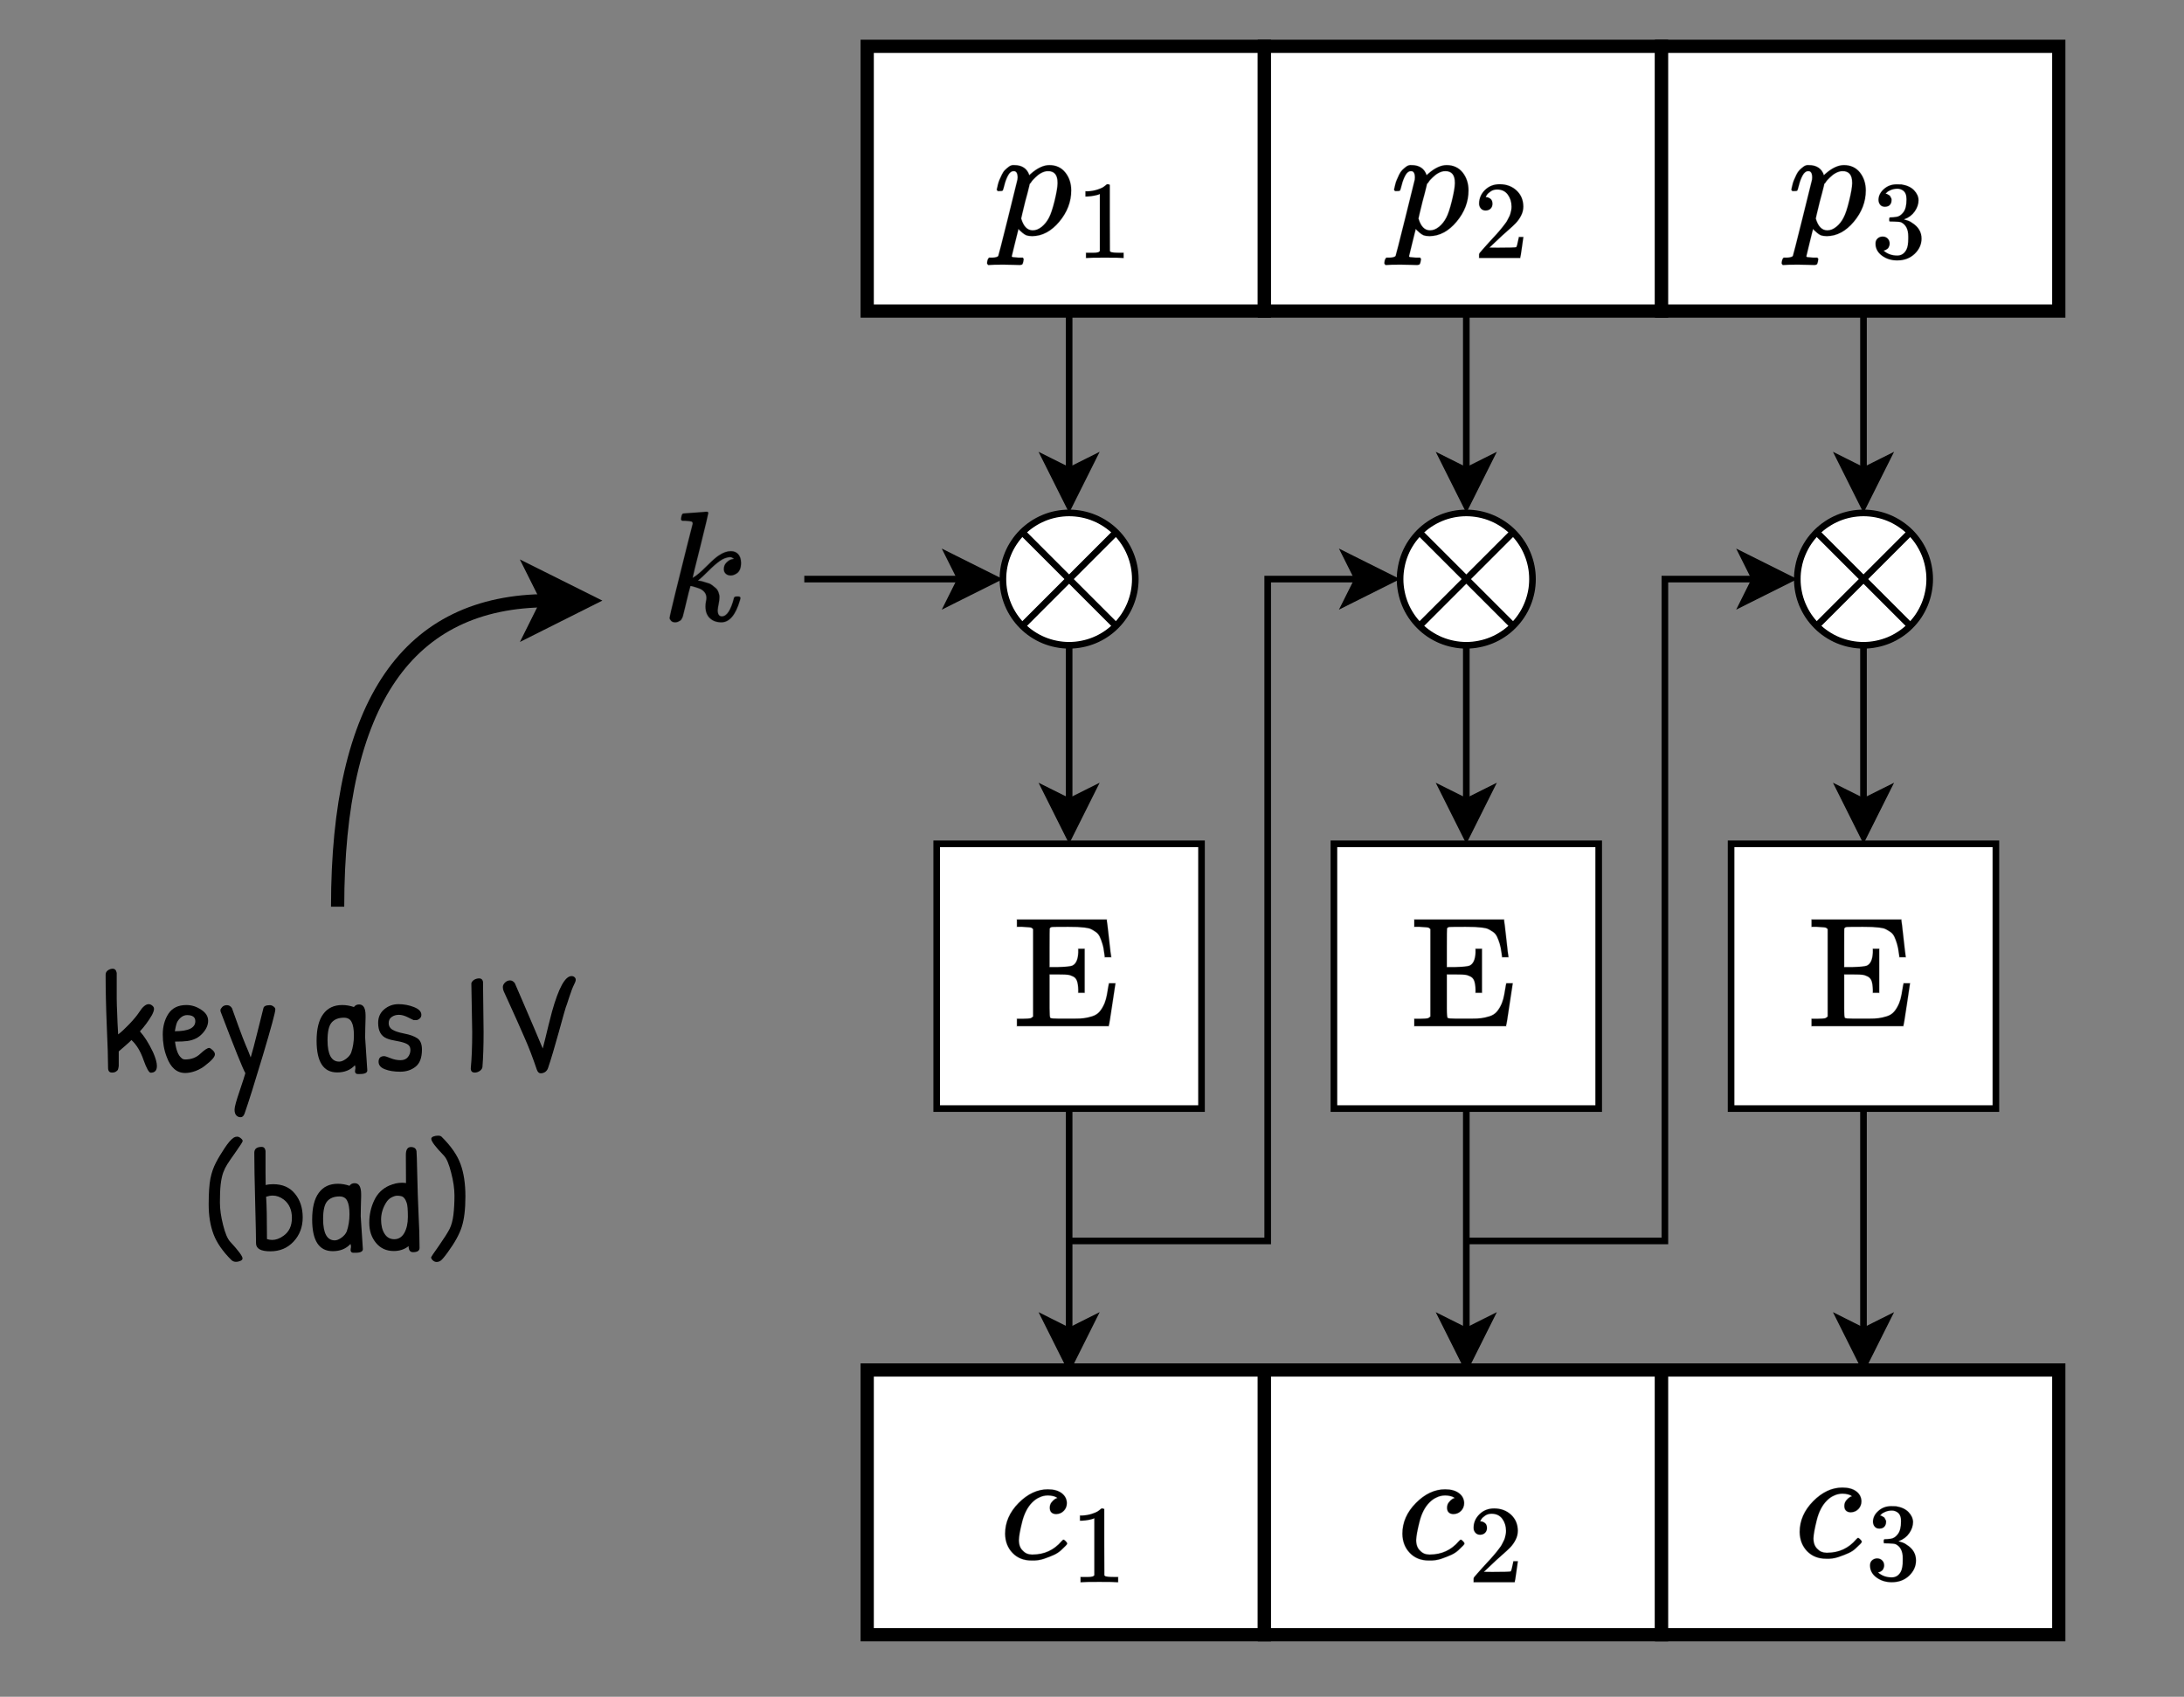 <?xml version="1.0" encoding="UTF-8"?>
<svg xmlns="http://www.w3.org/2000/svg" xmlns:xlink="http://www.w3.org/1999/xlink" width="236.88pt" height="184.08pt" viewBox="0 0 236.88 184.08" version="1.1">
<rect x="0" y="0" width="236.88" height="184.08" fill="#808080" stroke="none"/>
<defs>
<g>
<symbol overflow="visible" id="glyph0-0">
<path style="stroke:none;" d=""/>
</symbol>
<symbol overflow="visible" id="glyph0-1">
<path style="stroke:none;" d="M 6.234 -0.703 C 6.234 -0.211 6.008 0.031 5.562 0.031 C 5.375 0.031 5.113 -0.43 4.781 -1.359 C 4.457 -2.297 4.02 -3.016 3.469 -3.516 C 3.414 -3.441 3.191 -3.234 2.797 -2.891 C 2.41 -2.555 2.176 -2.352 2.094 -2.281 L 2.094 -0.688 C 2.07 -0.531 2.047 -0.41 2.016 -0.328 C 1.984 -0.242 1.91 -0.164 1.797 -0.094 C 1.691 -0.02 1.547 0.016 1.359 0.016 C 1.078 0.016 0.938 -0.156 0.938 -0.5 C 0.938 -1.477 0.891 -3 0.797 -5.062 C 0.711 -7.125 0.672 -8.969 0.672 -10.594 C 0.672 -10.801 0.754 -10.961 0.922 -11.078 C 1.086 -11.191 1.258 -11.25 1.438 -11.25 C 1.676 -11.25 1.82 -11.098 1.875 -10.797 L 1.875 -8 C 1.875 -7.656 1.879 -7.398 1.891 -7.234 C 1.898 -7.066 1.91 -6.816 1.922 -6.484 C 1.941 -5.785 1.977 -5 2.031 -4.125 C 2.344 -4.352 2.738 -4.719 3.219 -5.219 C 3.695 -5.719 4.055 -6.148 4.297 -6.516 C 4.672 -7.109 5.02 -7.406 5.344 -7.406 C 5.426 -7.406 5.508 -7.383 5.594 -7.344 C 5.812 -7.219 5.922 -7.07 5.922 -6.906 C 5.922 -6.738 5.848 -6.516 5.703 -6.234 C 5.328 -5.586 4.891 -4.992 4.391 -4.453 C 4.867 -3.93 5.344 -3.18 5.812 -2.203 C 6.094 -1.566 6.234 -1.066 6.234 -0.703 Z M 6.234 -0.703 "/>
</symbol>
<symbol overflow="visible" id="glyph0-2">
<path style="stroke:none;" d="M 2.875 -7.312 C 3.438 -7.312 3.969 -7.145 4.469 -6.812 C 4.977 -6.488 5.234 -6.086 5.234 -5.609 C 5.234 -5.129 5.023 -4.664 4.609 -4.219 C 4.203 -3.77 3.656 -3.5 2.969 -3.406 C 2.676 -3.363 2.234 -3.344 1.641 -3.344 C 1.754 -2.445 1.984 -1.859 2.328 -1.578 C 2.43 -1.461 2.57 -1.406 2.75 -1.406 C 3.406 -1.406 3.953 -1.613 4.391 -2.031 C 4.836 -2.445 5.156 -2.656 5.344 -2.656 C 5.426 -2.656 5.551 -2.578 5.719 -2.422 C 5.883 -2.266 5.969 -2.113 5.969 -1.969 C 5.969 -1.695 5.633 -1.305 4.969 -0.797 C 4.676 -0.547 4.32 -0.336 3.906 -0.172 C 3.488 -0.016 3.102 0.062 2.75 0.062 C 1.832 0.062 1.16 -0.523 0.734 -1.703 C 0.453 -2.43 0.312 -3.234 0.312 -4.109 C 0.312 -4.984 0.516 -5.734 0.922 -6.359 C 1.336 -6.992 1.988 -7.312 2.875 -7.312 Z M 2.953 -6.219 C 2.555 -6.219 2.211 -5.992 1.922 -5.547 C 1.816 -5.391 1.719 -5.031 1.625 -4.469 C 3.102 -4.469 3.844 -4.832 3.844 -5.562 C 3.844 -6 3.547 -6.219 2.953 -6.219 Z M 2.953 -6.219 "/>
</symbol>
<symbol overflow="visible" id="glyph0-3">
<path style="stroke:none;" d="M 5.641 -7.297 C 5.773 -7.297 5.906 -7.25 6.031 -7.156 C 6.164 -7.062 6.234 -6.957 6.234 -6.844 C 6.234 -6.531 5.785 -4.875 4.891 -1.875 C 3.992 1.125 3.332 3.227 2.906 4.438 C 2.812 4.719 2.664 4.859 2.469 4.859 C 2.27 4.859 2.109 4.785 1.984 4.641 C 1.867 4.504 1.812 4.301 1.812 4.031 C 1.812 3.758 1.988 3.102 2.344 2.062 C 2.695 1.02 2.91 0.359 2.984 0.078 C 2.723 -0.359 1.832 -2.57 0.312 -6.562 C 0.289 -6.613 0.281 -6.68 0.281 -6.766 C 0.281 -6.848 0.344 -6.957 0.469 -7.094 C 0.594 -7.227 0.766 -7.297 0.984 -7.297 C 1.211 -7.297 1.395 -7.188 1.531 -6.969 C 1.676 -6.582 1.914 -5.914 2.25 -4.969 C 2.594 -4.031 2.852 -3.352 3.031 -2.938 C 3.219 -2.52 3.395 -2.082 3.562 -1.625 C 3.719 -2.125 3.973 -3.086 4.328 -4.516 C 4.68 -5.941 4.883 -6.754 4.938 -6.953 C 4.977 -7.18 5.211 -7.297 5.641 -7.297 Z M 5.641 -7.297 "/>
</symbol>
<symbol overflow="visible" id="glyph0-4">
<path style="stroke:none;" d=""/>
</symbol>
<symbol overflow="visible" id="glyph0-5">
<path style="stroke:none;" d="M 5 -7.375 C 5.469 -7.375 5.703 -6.977 5.703 -6.188 C 5.703 -6.102 5.703 -6.016 5.703 -5.922 L 5.672 -4.812 C 5.66 -4.469 5.656 -4.129 5.656 -3.797 L 5.891 -0.219 C 5.891 0.039 5.625 0.172 5.094 0.172 C 5.062 0.172 4.984 0.172 4.859 0.172 C 4.734 0.172 4.645 0.125 4.594 0.031 C 4.551 -0.062 4.547 -0.176 4.578 -0.312 C 4.617 -0.445 4.609 -0.602 4.547 -0.781 C 4.066 -0.258 3.426 0 2.625 0 C 1.133 0 0.391 -1.145 0.391 -3.438 C 0.391 -4.719 0.629 -5.68 1.109 -6.328 C 1.586 -6.984 2.273 -7.312 3.172 -7.312 C 3.598 -7.312 4.02 -7.238 4.438 -7.094 C 4.57 -7.281 4.758 -7.375 5 -7.375 Z M 3.359 -5.938 C 2.766 -5.938 2.316 -5.758 2.016 -5.406 C 1.723 -5.062 1.578 -4.426 1.578 -3.5 C 1.578 -1.945 2 -1.172 2.844 -1.172 C 3.062 -1.172 3.305 -1.27 3.578 -1.469 C 3.848 -1.664 4.035 -1.891 4.141 -2.141 C 4.336 -2.711 4.438 -3.332 4.438 -4 C 4.438 -4.676 4.352 -5.164 4.188 -5.469 C 4.031 -5.781 3.754 -5.938 3.359 -5.938 Z M 3.359 -5.938 "/>
</symbol>
<symbol overflow="visible" id="glyph0-6">
<path style="stroke:none;" d="M 0.875 -5.375 C 0.875 -5.988 1.094 -6.477 1.531 -6.844 C 1.977 -7.219 2.492 -7.406 3.078 -7.406 C 3.66 -7.406 4.219 -7.301 4.75 -7.094 C 5.289 -6.883 5.562 -6.602 5.562 -6.25 C 5.562 -6.07 5.492 -5.93 5.359 -5.828 C 5.223 -5.723 5.102 -5.672 5 -5.672 C 4.895 -5.672 4.812 -5.672 4.75 -5.672 C 4.695 -5.68 4.488 -5.781 4.125 -5.969 C 3.758 -6.156 3.426 -6.25 3.125 -6.25 C 2.82 -6.25 2.562 -6.172 2.344 -6.016 C 2.125 -5.867 2.016 -5.645 2.016 -5.344 C 2.016 -5.051 2.141 -4.82 2.391 -4.656 C 2.641 -4.488 3.07 -4.344 3.688 -4.219 C 4.312 -4.102 4.789 -3.93 5.125 -3.703 C 5.457 -3.484 5.625 -3.078 5.625 -2.484 C 5.625 -1.609 5.395 -0.988 4.938 -0.625 C 4.477 -0.258 3.922 -0.078 3.266 -0.078 C 2.617 -0.078 2.066 -0.164 1.609 -0.344 C 1.148 -0.52 0.922 -0.789 0.922 -1.156 C 0.922 -1.562 1.125 -1.766 1.531 -1.766 C 1.633 -1.766 1.863 -1.691 2.219 -1.547 C 2.582 -1.398 2.941 -1.328 3.297 -1.328 C 3.648 -1.328 3.914 -1.438 4.094 -1.656 C 4.281 -1.883 4.375 -2.145 4.375 -2.438 C 4.375 -2.738 4.254 -2.953 4.016 -3.078 C 3.773 -3.211 3.406 -3.32 2.906 -3.406 C 2.414 -3.488 2.051 -3.582 1.812 -3.688 C 1.188 -3.938 0.875 -4.5 0.875 -5.375 Z M 0.875 -5.375 "/>
</symbol>
<symbol overflow="visible" id="glyph0-7">
<path style="stroke:none;" d="M 1.562 -10.047 C 1.727 -10.148 1.914 -10.203 2.125 -10.203 C 2.344 -10.203 2.477 -10.082 2.531 -9.844 C 2.539 -8.625 2.562 -6.797 2.594 -4.359 C 2.594 -2.867 2.551 -1.609 2.469 -0.578 C 2.445 -0.422 2.348 -0.281 2.172 -0.156 C 1.992 -0.039 1.816 0.016 1.641 0.016 C 1.348 0.016 1.203 -0.133 1.203 -0.438 C 1.305 -1.488 1.359 -2.797 1.359 -4.359 L 1.266 -9.672 C 1.305 -9.816 1.406 -9.941 1.562 -10.047 Z M 1.562 -10.047 "/>
</symbol>
<symbol overflow="visible" id="glyph0-8">
<path style="stroke:none;" d="M 4.656 -0.297 C 4.227 -1.578 3.781 -2.742 3.312 -3.797 C 2.852 -4.859 2.258 -6.188 1.531 -7.781 C 1.281 -8.344 1.125 -8.688 1.062 -8.812 C 1 -8.945 0.969 -9.098 0.969 -9.266 C 0.969 -9.43 1.047 -9.594 1.203 -9.75 C 1.367 -9.906 1.551 -9.984 1.75 -9.984 C 1.945 -9.984 2.117 -9.883 2.266 -9.688 L 3.016 -7.953 C 4.078 -5.492 4.836 -3.707 5.297 -2.594 L 5.578 -3.703 C 5.805 -4.672 6.047 -5.629 6.297 -6.578 C 7.016 -9.16 7.723 -10.453 8.422 -10.453 C 8.547 -10.453 8.648 -10.414 8.734 -10.344 C 8.828 -10.27 8.875 -10.172 8.875 -10.047 C 8.875 -9.922 8.805 -9.734 8.672 -9.484 C 8.547 -9.242 8.379 -8.805 8.172 -8.172 C 7.973 -7.547 7.848 -7.176 7.797 -7.062 C 7.754 -6.957 7.504 -6.07 7.047 -4.406 C 6.586 -2.738 6.195 -1.43 5.875 -0.484 C 5.82 -0.316 5.723 -0.176 5.578 -0.062 C 5.43 0.039 5.266 0.094 5.078 0.094 C 4.891 0.094 4.75 -0.035 4.656 -0.297 Z M 4.656 -0.297 "/>
</symbol>
<symbol overflow="visible" id="glyph0-9">
<path style="stroke:none;" d="M 0.953 -5.062 C 0.953 -6.289 1.016 -7.227 1.141 -7.875 C 1.273 -8.52 1.473 -9.094 1.734 -9.594 C 1.992 -10.094 2.312 -10.625 2.688 -11.188 C 3.062 -11.758 3.395 -12.141 3.688 -12.328 C 3.801 -12.391 3.922 -12.422 4.047 -12.422 C 4.172 -12.422 4.301 -12.363 4.438 -12.25 C 4.57 -12.145 4.641 -12.047 4.641 -11.953 C 4.641 -11.867 4.398 -11.488 3.922 -10.812 C 3.441 -10.133 3.125 -9.672 2.969 -9.422 C 2.812 -9.18 2.664 -8.883 2.531 -8.531 C 2.406 -8.188 2.312 -7.742 2.25 -7.203 C 2.195 -6.672 2.172 -6.035 2.172 -5.297 C 2.172 -4.566 2.285 -3.75 2.516 -2.844 C 2.742 -1.938 3 -1.332 3.281 -1.031 C 4.176 -0.062 4.625 0.539 4.625 0.781 C 4.625 0.895 4.551 0.984 4.406 1.047 C 4.258 1.117 4.094 1.156 3.906 1.156 C 3.727 1.156 3.566 1.094 3.422 0.969 C 2.484 0.031 1.836 -0.898 1.484 -1.828 C 1.129 -2.766 0.953 -3.844 0.953 -5.062 Z M 0.953 -5.062 "/>
</symbol>
<symbol overflow="visible" id="glyph0-10">
<path style="stroke:none;" d="M 0.625 -10.672 C 0.625 -11.098 0.891 -11.312 1.422 -11.312 C 1.66 -11.312 1.801 -11.164 1.844 -10.875 L 1.844 -8.5 C 1.844 -8.051 1.848 -7.609 1.859 -7.172 C 2.078 -7.234 2.348 -7.266 2.672 -7.266 C 3.691 -7.266 4.477 -6.922 5.031 -6.234 C 5.594 -5.555 5.875 -4.695 5.875 -3.656 C 5.875 -2.625 5.547 -1.754 4.891 -1.047 C 4.234 -0.336 3.391 0.016 2.359 0.016 C 1.328 0.016 0.812 -0.273 0.812 -0.859 C 0.812 -1.441 0.781 -2.926 0.719 -5.312 C 0.656 -7.695 0.625 -9.484 0.625 -10.672 Z M 3.828 -5.594 C 3.441 -5.883 3.039 -6.031 2.625 -6.031 C 2.395 -6.031 2.156 -5.988 1.906 -5.906 C 1.969 -5.039 2 -3.508 2 -1.312 C 2.188 -1.25 2.375 -1.219 2.562 -1.219 C 2.969 -1.219 3.379 -1.367 3.797 -1.672 C 4.398 -2.098 4.703 -2.742 4.703 -3.609 C 4.703 -4.473 4.41 -5.133 3.828 -5.594 Z M 3.828 -5.594 "/>
</symbol>
<symbol overflow="visible" id="glyph0-11">
<path style="stroke:none;" d="M 4.375 -7.391 L 4.359 -10.438 C 4.359 -11.008 4.539 -11.297 4.906 -11.297 C 5.27 -11.297 5.473 -11.141 5.516 -10.828 C 5.535 -10.68 5.562 -9.848 5.594 -8.328 C 5.625 -6.816 5.672 -5.395 5.734 -4.062 C 5.805 -2.738 5.844 -1.504 5.844 -0.359 C 5.844 -0.047 5.609 0.109 5.141 0.109 C 4.816 0.109 4.656 -0.109 4.656 -0.547 C 4.207 -0.191 3.672 -0.016 3.047 -0.016 C 2.254 -0.016 1.613 -0.305 1.125 -0.891 C 0.633 -1.484 0.391 -2.211 0.391 -3.078 C 0.391 -3.941 0.566 -4.75 0.922 -5.5 C 1.273 -6.258 1.828 -6.801 2.578 -7.125 C 3.035 -7.32 3.484 -7.422 3.922 -7.422 C 4.078 -7.422 4.227 -7.41 4.375 -7.391 Z M 4.453 -5.234 C 4.379 -5.461 4.289 -5.633 4.188 -5.75 C 4.082 -5.875 3.969 -5.945 3.844 -5.969 C 3.727 -6 3.582 -6.016 3.406 -6.016 C 3.238 -6.016 3.035 -5.953 2.797 -5.828 C 2.555 -5.703 2.352 -5.5 2.188 -5.219 C 1.844 -4.645 1.672 -4.047 1.672 -3.422 C 1.672 -2.797 1.797 -2.285 2.047 -1.891 C 2.297 -1.492 2.648 -1.297 3.109 -1.297 C 3.566 -1.297 3.926 -1.52 4.188 -1.969 C 4.445 -2.426 4.578 -3.008 4.578 -3.719 C 4.578 -4.5 4.535 -5.004 4.453 -5.234 Z M 4.453 -5.234 "/>
</symbol>
<symbol overflow="visible" id="glyph0-12">
<path style="stroke:none;" d="M 4.656 -5.938 C 4.656 -4.551 4.523 -3.457 4.266 -2.656 C 4.016 -1.852 3.508 -0.93 2.75 0.109 C 2.375 0.629 2.113 0.938 1.969 1.031 C 1.832 1.125 1.688 1.172 1.531 1.172 C 1.383 1.172 1.25 1.113 1.125 1 C 1 0.895 0.938 0.781 0.938 0.656 C 0.938 0.625 1.223 0.203 1.797 -0.609 C 2.367 -1.43 2.754 -2.039 2.953 -2.438 C 3.148 -2.844 3.285 -3.352 3.359 -3.969 C 3.43 -4.582 3.469 -5.266 3.469 -6.016 C 3.469 -6.773 3.348 -7.609 3.109 -8.516 C 2.879 -9.43 2.625 -10.039 2.344 -10.344 C 1.414 -11.301 0.953 -11.914 0.953 -12.188 C 0.953 -12.289 1.023 -12.375 1.172 -12.438 C 1.328 -12.5 1.5 -12.531 1.688 -12.531 C 1.883 -12.531 2.02 -12.484 2.094 -12.391 C 3.102 -11.391 3.781 -10.41 4.125 -9.453 C 4.477 -8.504 4.656 -7.332 4.656 -5.938 Z M 4.656 -5.938 "/>
</symbol>
</g>
<clipPath id="clip1">
  <path d="M 0 0 L 236.879 0 L 236.879 183.855 L 0 183.855 Z M 0 0 "/>
</clipPath>
</defs>
<g id="surface1">
<g clip-path="url(#clip1)" clip-rule="nonzero">
</g>
<path style="fill-rule:nonzero;fill:rgb(100%,100%,100%);fill-opacity:1;stroke-width:2;stroke-linecap:butt;stroke-linejoin:miter;stroke:rgb(0%,0%,0%);stroke-opacity:1;stroke-miterlimit:4;" d="M 131 7 L 190.999 7 L 190.999 46.999 L 131 46.999 Z M 131 7 " transform="matrix(0.718,0,0,0.718,0,0)"/>
<path style="fill-rule:nonzero;fill:rgb(0%,0%,0%);fill-opacity:1;stroke-width:7.085;stroke-linecap:butt;stroke-linejoin:miter;stroke:rgb(0%,0%,0%);stroke-opacity:0.212;stroke-miterlimit:4;" d="M 22.956 286.888 C 23.653 288.964 24.35 291.731 25.047 294.96 C 25.744 298.419 27.37 305.569 29.925 317.1 C 32.713 328.401 35.965 338.78 39.914 348.005 C 44.095 357.23 48.974 368.3 55.013 380.985 C 61.053 393.67 67.557 403.587 74.991 410.967 C 82.425 418.347 91.02 425.727 101.008 433.108 C 110.997 440.257 121.915 443.255 133.995 442.102 C 183.939 442.102 215.996 420.654 229.934 377.987 L 239.923 386.981 C 281.272 423.652 320.763 442.102 357.93 442.102 C 401.37 442.102 435.286 426.419 459.909 395.054 C 484.765 363.688 497.077 325.634 497.077 280.891 C 497.077 208.935 471.757 142.744 421.116 82.088 C 370.242 21.432 313.097 -9.242 248.982 -9.934 C 234.348 -9.934 221.339 -8.089 209.956 -3.937 C 202.755 -0.708 195.089 4.365 186.959 11.054 C 179.061 17.742 172.556 23.277 167.91 27.89 L 160.941 35.962 C 160.245 35.27 153.043 6.441 139.105 -50.986 C 124.935 -108.413 117.966 -137.242 117.966 -137.934 C 117.966 -142.085 120.754 -144.391 126.097 -145.083 C 131.44 -145.775 143.751 -146.697 163.032 -148.081 L 187.888 -148.081 C 192.069 -152.694 193.928 -155.692 193.928 -157.076 C 193.928 -158.229 192.999 -164.225 190.908 -175.065 C 189.05 -182.906 186.959 -187.98 185.1 -190.056 C 183.01 -191.901 178.596 -193.285 172.092 -193.977 C 170.698 -193.977 166.981 -193.977 160.941 -193.977 C 154.902 -193.977 143.751 -193.746 127.026 -193.054 C 110.3 -192.362 89.626 -191.901 65.002 -191.901 C 18.31 -191.901 -11.424 -192.593 -23.968 -193.977 L -32.098 -193.977 C -36.744 -189.364 -39.067 -185.674 -39.067 -182.906 C -37.674 -164.917 -33.26 -153.386 -26.059 -148.081 L -6.081 -148.081 C 16.684 -147.389 29.693 -143.238 32.945 -136.088 C 35.036 -131.937 55.246 -52.37 94.04 103.075 C 132.601 258.29 153.043 340.625 154.902 350.081 C 155.599 353.309 156.063 357.922 156.063 363.918 C 156.063 391.363 147.7 404.971 130.975 404.971 C 116.34 404.971 104.028 395.745 94.04 377.064 C 84.051 358.383 76.385 338.088 71.042 315.947 C 65.699 294.037 61.75 282.045 58.962 279.969 C 57.569 278.585 52.226 277.893 42.934 277.893 L 28.996 277.893 C 25.047 282.045 22.956 285.043 22.956 286.888 Z M 177.899 101.922 C 192.766 51.414 217.39 26.045 252.002 26.045 C 271.98 26.045 291.261 33.656 310.077 49.108 C 328.661 64.329 343.992 83.702 356.072 106.996 C 367.919 129.598 379.999 165.576 392.078 214.931 C 403.925 264.286 410.43 300.956 410.894 324.942 L 410.894 330.938 C 410.894 380.293 390.684 404.971 350.032 404.971 C 342.599 404.971 335.397 404.048 327.964 401.972 C 320.763 399.897 313.329 396.899 305.896 392.978 C 298.694 389.057 291.958 384.675 285.918 380.063 C 280.11 375.219 274.303 370.376 268.96 365.072 C 263.617 359.767 258.739 354.693 254.093 350.081 C 249.447 345.237 245.73 340.625 242.943 336.012 C 240.387 331.4 237.6 327.94 235.045 326.095 L 232.025 321.944 C 232.025 321.252 231.095 316.639 229.005 308.106 C 226.914 299.342 223.43 284.582 218.087 264.055 C 212.744 243.299 208.098 226.001 203.917 211.933 C 186.727 141.36 177.899 104.69 177.899 101.922 Z M 177.899 101.922 " transform="matrix(0.017,0,0,-0.017,107.727,25.441)"/>
<path style="fill-rule:nonzero;fill:rgb(0%,0%,0%);fill-opacity:1;stroke-width:10.021;stroke-linecap:butt;stroke-linejoin:miter;stroke:rgb(0%,0%,0%);stroke-opacity:0.149;stroke-miterlimit:4;" d="M 213.059 578.148 L 199.916 572.929 C 190.716 569.667 177.244 566.405 160.159 563.143 C 142.745 559.554 123.359 557.271 102.002 555.966 L 82.945 555.966 L 82.945 601.962 L 102.002 601.962 C 133.216 603.266 162.459 608.486 189.073 616.967 C 215.687 625.775 234.415 633.604 244.93 641.107 C 255.772 648.283 264.972 655.786 272.858 662.963 C 274.172 664.92 278.444 665.899 285.015 665.899 C 290.929 665.899 296.515 663.941 302.101 660.027 L 302.101 360.892 L 303.086 61.105 C 307.686 56.212 311.629 53.276 314.915 51.971 C 318.201 50.667 326.415 49.362 338.9 48.057 C 351.715 46.752 372.414 46.1 401 46.1 L 426.957 46.1 L 426.957 0.104 L 416.114 0.104 C 401.986 2.061 349.086 3.04 257.087 3.04 C 166.402 3.04 114.159 2.061 100.031 0.104 L 87.874 0.104 L 87.874 46.1 L 114.159 46.1 C 128.616 46.1 141.43 46.1 151.945 46.1 C 162.787 46.1 171.002 46.426 176.916 47.078 C 183.159 47.731 188.416 48.709 193.016 50.014 C 197.616 51.319 200.244 51.971 200.901 51.971 C 201.559 51.971 203.53 53.603 207.144 56.865 C 210.43 60.453 212.401 61.758 213.059 61.105 Z M 213.059 578.148 " transform="matrix(0.012,0,0,-0.012,116.74,27.982)"/>
<path style="fill-rule:nonzero;fill:rgb(100%,100%,100%);fill-opacity:1;stroke-width:2;stroke-linecap:butt;stroke-linejoin:miter;stroke:rgb(0%,0%,0%);stroke-opacity:1;stroke-miterlimit:4;" d="M 190.999 7 L 250.997 7 L 250.997 46.999 L 190.999 46.999 Z M 190.999 7 " transform="matrix(0.718,0,0,0.718,0,0)"/>
<path style="fill-rule:nonzero;fill:rgb(0%,0%,0%);fill-opacity:1;stroke-width:7.085;stroke-linecap:butt;stroke-linejoin:miter;stroke:rgb(0%,0%,0%);stroke-opacity:0.212;stroke-miterlimit:4;" d="M 22.893 286.888 C 23.59 288.964 24.287 291.731 24.983 294.96 C 25.68 298.419 27.306 305.569 30.094 317.1 C 32.649 328.401 35.901 338.78 40.083 348.005 C 44.032 357.23 48.91 368.3 54.95 380.985 C 60.99 393.67 67.726 403.587 74.928 410.967 C 82.361 418.347 90.956 425.727 100.945 433.108 C 110.934 440.257 122.084 443.255 133.931 442.102 C 184.108 442.102 215.933 420.654 230.103 377.987 L 240.092 386.981 C 281.441 423.652 320.699 442.102 358.099 442.102 C 401.307 442.102 435.222 426.419 460.078 395.054 C 484.702 363.688 497.014 325.634 497.014 280.891 C 497.014 208.935 471.693 142.744 421.052 82.088 C 370.411 21.432 313.033 -9.242 248.919 -9.934 C 234.284 -9.934 221.276 -8.089 209.893 -3.937 C 202.692 -0.708 195.026 4.365 186.895 11.054 C 178.997 17.742 172.725 23.277 168.079 27.89 L 161.11 35.962 C 160.413 35.27 152.98 6.441 139.042 -50.986 C 125.104 -108.413 117.903 -137.242 117.903 -137.934 C 117.903 -142.085 120.69 -144.391 126.033 -145.083 C 131.376 -145.775 143.688 -146.697 162.969 -148.081 L 188.057 -148.081 C 192.006 -152.694 194.097 -155.692 194.097 -157.076 C 194.097 -158.229 192.935 -164.225 191.077 -175.065 C 188.986 -182.906 186.895 -187.98 185.037 -190.056 C 182.946 -191.901 178.765 -193.285 172.028 -193.977 C 170.634 -193.977 166.918 -193.977 161.11 -193.977 C 155.07 -193.977 143.688 -193.746 126.962 -193.054 C 110.237 -192.362 89.562 -191.901 64.939 -191.901 C 18.247 -191.901 -11.255 -192.593 -24.032 -193.977 L -31.93 -193.977 C -36.576 -189.364 -38.899 -185.674 -38.899 -182.906 C -37.737 -164.917 -33.323 -153.386 -25.89 -148.081 L -5.912 -148.081 C 16.621 -147.389 29.629 -143.238 33.114 -136.088 C 34.972 -131.937 55.415 -52.37 93.976 103.075 C 132.77 258.29 152.98 340.625 155.07 350.081 C 155.767 353.309 156 357.922 156 363.918 C 156 391.363 147.637 404.971 130.911 404.971 C 116.277 404.971 103.965 395.745 93.976 377.064 C 83.987 358.383 76.321 338.088 70.979 315.947 C 65.636 294.037 61.687 282.045 58.899 279.969 C 57.738 278.585 52.395 277.893 43.103 277.893 L 28.933 277.893 C 24.983 282.045 22.893 285.043 22.893 286.888 Z M 178.068 101.922 C 192.703 51.414 217.326 26.045 251.939 26.045 C 271.917 26.045 291.43 33.656 310.013 49.108 C 328.597 64.329 343.929 83.702 356.009 106.996 C 368.088 129.598 379.935 165.576 392.015 214.931 C 404.094 264.286 410.366 300.956 411.063 324.942 L 411.063 330.938 C 411.063 380.293 390.621 404.971 349.969 404.971 C 342.768 404.971 335.334 404.048 327.9 401.972 C 320.699 399.897 313.266 396.899 306.064 392.978 C 298.631 389.057 291.894 384.675 286.087 380.063 C 280.047 375.219 274.24 370.376 268.897 365.072 C 263.554 359.767 258.676 354.693 254.03 350.081 C 249.384 345.237 245.667 340.625 243.112 336.012 C 240.324 331.4 237.769 327.94 234.981 326.095 L 231.961 321.944 C 231.961 321.252 231.032 316.639 228.941 308.106 C 227.083 299.342 223.366 284.582 218.023 264.055 C 212.68 243.299 208.035 226.001 204.085 211.933 C 186.663 141.36 178.068 104.69 178.068 101.922 Z M 178.068 101.922 " transform="matrix(0.017,0,0,-0.017,150.818,25.441)"/>
<path style="fill-rule:nonzero;fill:rgb(0%,0%,0%);fill-opacity:1;stroke-width:10.021;stroke-linecap:butt;stroke-linejoin:miter;stroke:rgb(0%,0%,0%);stroke-opacity:0.149;stroke-miterlimit:4;" d="M 109.142 429.07 C 91.071 429.07 76.614 434.942 66.1 447.012 C 55.257 459.082 50 473.761 50 491.05 C 50 538.351 67.742 579.453 102.899 614.031 C 138.385 648.61 182.413 665.899 234.984 665.899 C 295.769 665.899 346.369 647.305 387.112 610.117 C 427.526 572.603 448.225 524.324 448.882 464.953 C 448.882 436.247 442.311 408.845 428.84 383.075 C 415.697 356.978 399.597 334.469 380.869 314.897 C 362.469 295.65 335.526 270.858 301.026 240.847 C 277.041 220.296 243.527 189.632 201.141 148.856 L 141.999 93.074 L 217.898 92.095 C 322.712 92.095 378.24 93.726 385.14 96.988 C 389.74 98.293 397.626 127.978 409.126 186.044 L 409.126 188.98 L 448.882 188.98 L 448.882 186.044 C 448.225 184.087 443.954 153.749 436.068 95.031 C 427.854 36.313 422.926 5.65 420.954 3.04 L 420.954 0.104 L 50 0.104 L 50 31.094 C 50 35.661 51.971 40.554 55.914 46.1 C 59.857 51.319 70.042 63.063 86.142 81.004 C 105.199 102.208 121.956 121.128 136.085 137.112 C 141.999 143.637 153.17 156.032 169.927 173.974 C 186.684 191.916 197.856 204.312 204.099 211.162 C 210.013 217.686 219.541 228.777 233.013 244.109 C 246.484 259.441 255.684 270.532 260.941 278.035 C 266.198 285.212 274.084 295.324 283.941 308.046 C 294.126 320.769 301.026 331.207 304.969 340.015 C 308.912 348.823 313.841 358.283 320.083 369.048 C 325.998 379.813 330.269 390.251 332.898 401.016 C 335.526 411.781 338.155 421.567 340.126 431.028 C 342.098 440.488 343.083 451.253 343.083 463.975 C 343.083 506.056 331.583 542.265 308.912 572.929 C 286.241 603.593 254.041 618.925 211.984 618.925 C 189.97 618.925 170.585 613.379 154.156 601.962 C 137.399 590.544 125.571 579.779 118.999 569.014 C 112.428 558.249 109.142 552.051 109.142 550.094 C 109.142 549.442 110.785 549.116 114.071 549.116 C 125.899 549.116 138.385 544.222 150.87 535.089 C 163.685 525.628 169.927 510.297 169.927 489.093 C 169.927 472.456 164.67 458.429 154.156 447.012 C 143.313 435.594 128.199 429.723 109.142 429.07 Z M 109.142 429.07 " transform="matrix(0.012,0,0,-0.012,159.831,27.982)"/>
<path style="fill-rule:nonzero;fill:rgb(100%,100%,100%);fill-opacity:1;stroke-width:2;stroke-linecap:butt;stroke-linejoin:miter;stroke:rgb(0%,0%,0%);stroke-opacity:1;stroke-miterlimit:4;" d="M 250.997 7 L 311.001 7 L 311.001 46.999 L 250.997 46.999 Z M 250.997 7 " transform="matrix(0.718,0,0,0.718,0,0)"/>
<path style="fill-rule:nonzero;fill:rgb(0%,0%,0%);fill-opacity:1;stroke-width:7.085;stroke-linecap:butt;stroke-linejoin:miter;stroke:rgb(0%,0%,0%);stroke-opacity:0.212;stroke-miterlimit:4;" d="M 23.062 286.888 C 23.759 288.964 24.224 291.731 24.921 294.96 C 25.618 298.419 27.244 305.569 30.031 317.1 C 32.587 328.401 36.071 338.78 40.02 348.005 C 43.969 357.23 49.08 368.3 54.887 380.985 C 60.927 393.67 67.664 403.587 75.097 410.967 C 82.299 418.347 90.894 425.727 101.115 433.108 C 111.103 440.257 122.022 443.255 134.101 442.102 C 184.045 442.102 216.102 420.654 230.04 377.987 L 240.029 386.981 C 281.378 423.652 320.637 442.102 358.037 442.102 C 401.244 442.102 435.392 426.419 460.016 395.054 C 484.639 363.688 496.951 325.634 496.951 280.891 C 496.951 208.935 471.63 142.744 420.989 82.088 C 370.348 21.432 312.971 -9.242 249.089 -9.934 C 234.222 -9.934 221.445 -8.089 210.063 -3.937 C 202.629 -0.708 194.963 4.365 187.065 11.054 C 178.935 17.742 172.663 23.277 168.017 27.89 L 161.048 35.962 C 160.351 35.27 152.917 6.441 138.979 -50.986 C 125.041 -108.413 118.072 -137.242 118.072 -137.934 C 118.072 -142.085 120.628 -144.391 125.971 -145.083 C 131.313 -145.775 143.625 -146.697 162.906 -148.081 L 187.994 -148.081 C 191.943 -152.694 194.034 -155.692 194.034 -157.076 C 194.034 -158.229 193.105 -164.225 191.014 -175.065 C 188.923 -182.906 187.065 -187.98 184.974 -190.056 C 183.116 -191.901 178.702 -193.285 171.966 -193.977 C 170.572 -193.977 167.087 -193.977 161.048 -193.977 C 155.008 -193.977 143.625 -193.746 126.9 -193.054 C 110.407 -192.362 89.732 -191.901 65.108 -191.901 C 18.416 -191.901 -11.318 -192.593 -24.094 -193.977 L -31.992 -193.977 C -36.638 -189.364 -38.961 -185.674 -38.961 -182.906 C -37.567 -164.917 -33.386 -153.386 -25.952 -148.081 L -5.975 -148.081 C 16.558 -147.389 29.567 -143.238 33.051 -136.088 C 34.91 -131.937 55.352 -52.37 93.913 103.075 C 132.707 258.29 152.917 340.625 155.008 350.081 C 155.705 353.309 155.937 357.922 155.937 363.918 C 155.937 391.363 147.574 404.971 131.081 404.971 C 116.446 404.971 103.902 395.745 93.913 377.064 C 83.925 358.383 76.259 338.088 70.916 315.947 C 65.573 294.037 61.624 282.045 59.069 279.969 C 57.675 278.585 52.332 277.893 43.04 277.893 L 29.102 277.893 C 24.921 282.045 23.062 285.043 23.062 286.888 Z M 178.005 101.922 C 192.64 51.414 217.264 26.045 252.109 26.045 C 272.086 26.045 291.367 33.656 309.951 49.108 C 328.767 64.329 344.099 83.702 355.946 106.996 C 368.025 129.598 380.105 165.576 391.952 214.931 C 404.032 264.286 410.304 300.956 411.001 324.942 L 411.001 330.938 C 411.001 380.293 390.558 404.971 349.906 404.971 C 342.705 404.971 335.271 404.048 328.07 401.972 C 320.637 399.897 313.435 396.899 306.002 392.978 C 298.568 389.057 292.064 384.675 286.024 380.063 C 279.984 375.219 274.409 370.376 269.066 365.072 C 263.723 359.767 258.613 354.693 253.967 350.081 C 249.321 345.237 245.604 340.625 243.049 336.012 C 240.261 331.4 237.706 327.94 234.918 326.095 L 231.899 321.944 C 231.899 321.252 230.969 316.639 229.111 308.106 C 227.02 299.342 223.304 284.582 217.961 264.055 C 212.618 243.299 207.972 226.001 204.023 211.933 C 186.6 141.36 178.005 104.69 178.005 101.922 Z M 178.005 101.922 " transform="matrix(0.017,0,0,-0.017,193.909,25.441)"/>
<path style="fill-rule:nonzero;fill:rgb(0%,0%,0%);fill-opacity:1;stroke-width:10.021;stroke-linecap:butt;stroke-linejoin:miter;stroke:rgb(0%,0%,0%);stroke-opacity:0.149;stroke-miterlimit:4;" d="M 127.124 462.996 C 109.052 462.996 94.924 468.542 85.067 479.959 C 74.881 491.376 69.624 506.056 68.967 523.997 C 68.967 560.533 85.067 593.48 116.938 621.86 C 149.138 650.567 187.58 664.92 232.923 664.92 C 256.251 664.92 271.037 664.594 276.951 663.941 C 326.236 656.112 364.022 638.171 389.979 611.095 C 415.936 583.694 429.407 554.009 430.064 522.04 C 430.064 487.462 418.564 453.536 395.893 420.915 C 373.222 388.294 342.008 364.807 301.922 350.127 L 298.965 347.844 C 298.965 347.192 301.922 346.213 307.837 344.908 C 314.079 343.603 323.608 340.667 337.079 336.1 C 350.222 331.207 363.036 324.357 374.865 314.897 C 429.736 279.666 457.007 233.018 457.007 174.953 C 457.007 122.433 436.307 76.437 394.907 36.966 C 353.508 -2.179 301.265 -22.078 237.851 -22.078 C 184.623 -22.078 138.624 -7.725 99.852 20.982 C 61.41 49.688 42.024 85.897 42.024 129.936 C 42.024 148.53 47.939 163.535 60.096 174.953 C 71.924 186.37 87.038 192.242 105.11 192.894 C 123.509 192.894 138.952 187.022 151.109 174.953 C 162.938 162.883 168.852 147.877 168.852 129.936 C 168.852 122.759 167.866 115.909 165.895 110.037 C 163.923 103.839 161.623 98.62 158.995 94.053 C 156.366 89.486 152.752 85.245 148.152 81.983 C 143.224 78.721 139.281 76.111 135.995 74.154 C 132.709 71.87 129.424 70.565 126.138 69.913 C 122.524 69.261 119.895 68.282 117.924 66.977 L 113.981 65.999 C 148.152 35.987 189.223 20.982 237.851 20.982 C 274.651 20.982 302.251 38.597 320.979 74.154 C 332.479 96.01 338.065 129.609 338.065 174.953 L 338.065 194.851 C 338.065 258.462 316.708 300.544 273.994 322.073 C 264.137 325.988 243.766 328.271 212.88 328.924 L 171.152 329.902 L 167.866 331.86 C 166.552 334.143 165.895 339.363 165.895 347.844 C 165.895 359.914 168.523 366.112 174.109 366.112 C 192.509 366.112 211.894 367.743 231.937 371.005 C 254.608 374.267 275.308 388.294 294.037 413.086 C 312.765 437.552 321.965 475.066 321.965 524.976 L 321.965 533.131 C 321.965 570.972 310.465 597.395 287.137 612.074 C 272.351 621.208 256.58 626.101 240.151 626.101 C 218.794 626.101 199.08 622.187 181.009 615.01 C 162.938 607.507 150.452 600.004 142.895 591.849 C 135.666 584.02 132.052 580.106 132.052 580.106 L 135.009 580.106 C 136.981 579.453 139.609 578.801 142.895 578.148 C 146.181 577.496 149.795 575.539 153.081 572.929 C 156.366 570.319 160.309 568.036 164.909 566.078 C 169.509 564.121 173.123 560.207 175.095 554.987 C 177.066 549.768 179.695 544.549 182.98 539.982 C 186.266 535.415 187.252 528.564 185.938 520.083 C 185.938 505.403 181.338 492.355 172.138 480.938 C 162.609 469.52 147.824 463.649 127.124 462.996 Z M 127.124 462.996 " transform="matrix(0.012,0,0,-0.012,202.922,27.982)"/>
<path style="fill:none;stroke-width:1;stroke-linecap:butt;stroke-linejoin:miter;stroke:rgb(0%,0%,0%);stroke-opacity:1;stroke-miterlimit:10;" d="M 161.003 97.001 L 161.003 120.628 " transform="matrix(0.718,0,0,0.718,0.359,0.359)"/>
<path style="fill-rule:nonzero;fill:rgb(0%,0%,0%);fill-opacity:1;stroke-width:1;stroke-linecap:butt;stroke-linejoin:miter;stroke:rgb(0%,0%,0%);stroke-opacity:1;stroke-miterlimit:10;" d="M 161.003 125.883 L 157.5 118.882 L 161.003 120.628 L 164.5 118.882 Z M 161.003 125.883 " transform="matrix(0.718,0,0,0.718,0.359,0.359)"/>
<path style="fill:none;stroke-width:1;stroke-linecap:butt;stroke-linejoin:miter;stroke:rgb(0%,0%,0%);stroke-opacity:1;stroke-miterlimit:10;" d="M 161.003 47 L 161.003 70.632 " transform="matrix(0.718,0,0,0.718,0.359,0.359)"/>
<path style="fill-rule:nonzero;fill:rgb(0%,0%,0%);fill-opacity:1;stroke-width:1;stroke-linecap:butt;stroke-linejoin:miter;stroke:rgb(0%,0%,0%);stroke-opacity:1;stroke-miterlimit:10;" d="M 161.003 75.881 L 157.5 68.881 L 161.003 70.632 L 164.5 68.881 Z M 161.003 75.881 " transform="matrix(0.718,0,0,0.718,0.359,0.359)"/>
<path style="fill:none;stroke-width:1;stroke-linecap:butt;stroke-linejoin:miter;stroke:rgb(0%,0%,0%);stroke-opacity:1;stroke-miterlimit:10;" d="M 161.003 167.002 L 161.003 200.632 " transform="matrix(0.718,0,0,0.718,0.359,0.359)"/>
<path style="fill-rule:nonzero;fill:rgb(0%,0%,0%);fill-opacity:1;stroke-width:1;stroke-linecap:butt;stroke-linejoin:miter;stroke:rgb(0%,0%,0%);stroke-opacity:1;stroke-miterlimit:10;" d="M 161.003 205.881 L 157.5 198.88 L 161.003 200.632 L 164.5 198.88 Z M 161.003 205.881 " transform="matrix(0.718,0,0,0.718,0.359,0.359)"/>
<path style="fill-rule:nonzero;fill:rgb(100%,100%,100%);fill-opacity:1;stroke-width:1;stroke-linecap:butt;stroke-linejoin:miter;stroke:rgb(0%,0%,0%);stroke-opacity:1;stroke-miterlimit:4;" d="M 140.998 126.998 L 181.002 126.998 L 181.002 167.002 L 140.998 167.002 Z M 140.998 126.998 " transform="matrix(0.718,0,0,0.718,0.359,0.359)"/>
<path style="fill-rule:nonzero;fill:rgb(0%,0%,0%);fill-opacity:1;stroke-width:7.101;stroke-linecap:butt;stroke-linejoin:miter;stroke:rgb(0%,0%,0%);stroke-opacity:0.212;stroke-miterlimit:4;" d="M 127.981 618.922 C 123.349 623.777 119.644 626.782 117.096 627.937 C 114.317 629.324 108.99 630.249 101.115 630.943 C 93.009 631.636 78.649 632.561 58.036 633.948 L 24.916 633.948 L 24.916 679.949 L 596.987 679.949 L 596.987 676.019 C 598.377 672.089 603.009 633.254 611.115 559.976 C 618.99 486.698 623.622 448.094 625.012 443.933 L 625.012 440.004 L 584.943 440.004 L 584.943 443.933 C 584.249 446.014 583.322 452.949 581.933 464.969 C 579.385 488.316 575.448 508.658 569.889 525.995 C 564.562 543.333 559.003 558.358 552.982 571.072 C 546.96 583.555 538.622 593.726 527.968 600.892 C 517.314 608.289 507.355 614.299 498.091 618.922 C 488.595 623.777 474.93 627.013 457.096 629.093 C 439.031 630.943 423.745 632.33 411.006 633.023 C 398.268 633.716 379.044 633.948 353.104 633.948 C 294.971 633.948 260.924 633.716 250.965 633.023 C 241.006 632.33 234.984 628.631 232.9 621.927 C 232.9 621.927 232.9 621.696 232.9 621.003 C 232.437 619.616 231.973 578.238 231.973 497.1 L 231.973 375.972 L 285.938 375.972 C 334.576 377.359 364.916 380.364 376.96 384.987 C 401.047 395.621 414.017 423.591 416.101 468.899 C 416.101 470.286 416.101 471.673 416.101 473.06 L 416.101 492.939 L 455.938 492.939 L 455.938 213.003 L 416.101 213.003 L 416.101 233.114 C 415.407 256.231 412.627 274.723 407.995 287.9 C 403.363 301.307 395.025 311.016 382.982 317.026 C 370.938 323.036 359.589 326.735 348.935 327.89 C 338.281 329.277 320.911 329.971 297.055 329.971 C 292.423 329.971 288.717 329.971 285.938 329.971 L 231.973 329.971 L 231.973 114.067 C 231.973 75.925 233.595 55.352 237.069 52.115 C 241.006 48.648 258.377 47.03 288.949 47.03 L 391.088 47.03 C 415.638 47.03 436.02 47.954 452.001 50.035 C 467.982 52.115 485.584 56.045 505.039 62.055 C 524.262 68.065 540.012 78.005 552.055 92.106 C 564.099 105.976 574.753 124.006 584.017 145.967 C 590.734 163.304 595.597 181.334 599.072 200.058 C 602.314 218.551 605.093 234.27 606.946 246.984 C 609.031 259.698 610.652 267.326 612.042 270.1 L 612.042 273.105 L 652.11 273.105 L 652.11 270.1 C 651.415 268.02 644.698 223.637 631.96 136.951 C 619.221 50.266 612.042 5.652 609.957 3.109 L 609.957 0.104 L 24.916 0.104 L 24.916 46.105 L 58.036 46.105 C 86.06 46.567 102.968 47.723 108.99 49.11 C 115.011 50.266 121.265 54.427 127.981 60.899 Z M 127.981 618.922 " transform="matrix(0.017,0,0,-0.017,109.884,111.318)"/>
<path style="fill-rule:nonzero;fill:rgb(100%,100%,100%);fill-opacity:1;stroke-width:2;stroke-linecap:butt;stroke-linejoin:miter;stroke:rgb(0%,0%,0%);stroke-opacity:1;stroke-miterlimit:4;" d="M 131 207.001 L 190.999 207.001 L 190.999 247 L 131 247 Z M 131 207.001 " transform="matrix(0.718,0,0,0.718,0,0)"/>
<path style="fill-rule:nonzero;fill:rgb(0%,0%,0%);fill-opacity:1;stroke-width:7.068;stroke-linecap:butt;stroke-linejoin:miter;stroke:rgb(0%,0%,0%);stroke-opacity:0.208;stroke-miterlimit:4;" d="M 34.047 158.943 C 34.047 231.648 62.662 296.992 119.893 354.972 C 177.361 412.953 239.321 441.943 306.012 441.943 C 343.378 441.943 372.703 433.89 393.987 418.015 C 415.271 401.909 426.386 380.972 427.096 354.972 C 427.096 335.645 420.71 319.31 407.94 305.965 C 395.406 292.62 379.324 285.718 359.932 285.027 C 347.398 285.027 337.229 288.249 329.898 294.921 C 322.566 301.593 319.019 311.717 319.019 325.062 C 319.019 338.406 322.566 349.68 329.898 359.114 C 337.229 368.317 344.56 375.219 351.891 380.051 C 359.223 384.653 363.952 386.724 366.081 386.033 L 367.027 386.033 C 367.027 387.414 364.898 389.254 361.115 392.015 C 357.094 394.776 349.999 397.307 340.067 400.068 C 329.898 402.599 318.783 403.98 306.012 403.98 C 285.91 403.98 266.991 399.378 249.018 389.945 C 235.065 383.963 220.639 373.609 205.976 359.114 C 176.651 329.663 155.367 288.249 141.887 235.1 C 128.644 181.721 121.549 143.067 121.076 118.908 C 121.076 88.308 129.59 65.299 147.09 50.114 C 161.752 34.008 180.908 25.955 205.03 25.955 L 209.051 25.955 C 283.782 25.955 345.27 54.255 393.987 111.086 C 399.899 117.758 403.919 120.979 406.048 120.979 C 408.649 120.979 412.906 117.988 419.055 112.006 C 424.967 106.024 428.278 101.422 428.988 97.971 C 429.697 94.75 426.623 89.688 420.001 83.016 C 413.379 76.343 403.683 66.91 390.912 54.946 C 378.378 42.981 363.243 33.088 345.979 25.035 C 328.715 16.982 307.431 8.699 281.89 -0.044 C 256.585 -8.557 230.098 -12.238 201.956 -11.088 C 152.056 -11.088 111.616 5.018 81.109 36.999 C 50.365 68.981 34.756 109.705 34.047 158.943 Z M 34.047 158.943 " transform="matrix(0.017,0,0,-0.017,108.445,169.097)"/>
<path style="fill-rule:nonzero;fill:rgb(0%,0%,0%);fill-opacity:1;stroke-width:9.997;stroke-linecap:butt;stroke-linejoin:miter;stroke:rgb(0%,0%,0%);stroke-opacity:0.149;stroke-miterlimit:4;" d="M 212.907 577.888 L 199.861 573.007 C 190.83 569.752 177.45 566.173 160.056 562.918 C 142.662 559.664 123.261 557.386 101.853 556.084 L 83.121 556.084 L 83.121 601.97 L 101.853 601.97 C 133.296 603.272 162.397 608.479 189.157 616.94 C 215.583 625.727 234.315 633.537 245.019 641.022 C 255.723 648.182 265.089 655.667 273.117 663.152 C 274.455 665.104 278.469 666.081 285.159 666.081 C 290.845 666.081 296.532 664.128 301.884 659.897 L 301.884 361.149 L 302.887 61.099 C 307.57 56.218 311.584 53.289 314.929 51.987 C 318.274 50.685 326.302 49.384 339.013 48.082 C 351.724 46.78 372.463 46.129 400.895 46.129 L 426.986 46.129 L 426.986 -0.082 L 415.948 -0.082 C 401.899 1.87 349.048 2.847 257.061 2.847 C 166.411 2.847 113.895 1.87 99.846 -0.082 L 88.138 -0.082 L 88.138 46.129 L 113.895 46.129 C 128.613 46.129 141.324 46.129 152.028 46.129 C 162.732 46.129 171.094 46.455 177.115 47.106 C 183.136 47.756 188.488 48.733 192.837 50.034 C 197.52 51.336 200.196 51.987 200.865 51.987 C 201.534 51.987 203.541 53.614 206.886 56.869 C 210.231 60.448 212.238 61.75 212.907 61.099 Z M 212.907 577.888 " transform="matrix(0.012,0,0,-0.012,116.143,171.644)"/>
<path style="fill-rule:nonzero;fill:rgb(100%,100%,100%);fill-opacity:1;stroke-width:2;stroke-linecap:butt;stroke-linejoin:miter;stroke:rgb(0%,0%,0%);stroke-opacity:1;stroke-miterlimit:4;" d="M 190.999 207.001 L 250.997 207.001 L 250.997 247 L 190.999 247 Z M 190.999 207.001 " transform="matrix(0.718,0,0,0.718,0,0)"/>
<path style="fill-rule:nonzero;fill:rgb(0%,0%,0%);fill-opacity:1;stroke-width:7.068;stroke-linecap:butt;stroke-linejoin:miter;stroke:rgb(0%,0%,0%);stroke-opacity:0.208;stroke-miterlimit:4;" d="M 33.982 158.943 C 33.982 231.648 62.598 296.992 120.065 354.972 C 177.296 412.953 239.257 441.943 305.947 441.943 C 343.313 441.943 372.638 433.89 393.922 418.015 C 415.443 401.909 426.321 380.972 427.031 354.972 C 427.031 335.645 420.646 319.31 408.112 305.965 C 395.341 292.62 379.26 285.718 360.104 285.027 C 347.333 285.027 337.401 288.249 330.07 294.921 C 322.738 301.593 318.954 311.717 318.954 325.062 C 318.954 338.406 322.738 349.68 330.07 359.114 C 337.401 368.317 344.732 375.219 352.063 380.051 C 359.394 384.653 363.888 386.724 366.016 386.033 L 366.962 386.033 C 366.962 387.414 365.07 389.254 361.05 392.015 C 357.03 394.776 349.935 397.307 340.002 400.068 C 330.07 402.599 318.718 403.98 305.947 403.98 C 286.082 403.98 266.926 399.378 248.953 389.945 C 235 383.963 220.574 373.609 205.912 359.114 C 176.587 329.663 155.302 288.249 142.059 235.1 C 128.579 181.721 121.721 143.067 121.011 118.908 C 121.011 88.308 129.761 65.299 147.025 50.114 C 161.688 34.008 181.08 25.955 204.966 25.955 L 208.986 25.955 C 283.717 25.955 345.441 54.255 393.922 111.086 C 400.071 117.758 404.091 120.979 405.983 120.979 C 408.585 120.979 413.078 117.988 418.99 112.006 C 424.903 106.024 428.45 101.422 428.923 97.971 C 429.632 94.75 426.558 89.688 419.936 83.016 C 413.314 76.343 403.618 66.91 391.084 54.946 C 378.314 42.981 363.415 33.088 345.914 25.035 C 328.651 16.982 307.366 8.699 282.062 -0.044 C 256.757 -8.557 230.034 -12.238 201.891 -11.088 C 151.992 -11.088 111.552 5.018 81.044 36.999 C 50.3 68.981 34.692 109.705 33.982 158.943 Z M 33.982 158.943 " transform="matrix(0.017,0,0,-0.017,151.536,169.097)"/>
<path style="fill-rule:nonzero;fill:rgb(0%,0%,0%);fill-opacity:1;stroke-width:9.997;stroke-linecap:butt;stroke-linejoin:miter;stroke:rgb(0%,0%,0%);stroke-opacity:0.149;stroke-miterlimit:4;" d="M 109.12 428.839 C 91.057 428.839 76.674 435.023 65.97 447.064 C 55.266 459.105 49.914 473.749 49.914 490.997 C 49.914 538.185 67.642 579.19 103.099 614.011 C 138.222 648.507 182.376 666.081 234.892 666.081 C 295.771 666.081 346.281 647.206 387.09 610.106 C 427.564 572.681 448.303 524.192 448.972 464.963 C 448.972 436.324 442.282 408.988 428.902 382.953 C 415.522 356.919 399.801 334.464 381.069 314.938 C 362.337 295.737 335.577 271.004 301.123 241.064 C 277.039 220.236 243.589 189.646 201.108 148.966 L 141.901 92.992 L 218.167 92.015 C 322.531 92.015 378.393 93.643 385.083 96.897 C 389.766 98.199 397.794 128.139 409.167 186.066 L 409.167 188.995 L 448.972 188.995 L 448.972 186.066 C 448.303 184.113 443.955 153.522 435.927 94.944 C 427.899 36.366 422.881 5.775 420.874 2.847 L 420.874 -0.082 L 49.914 -0.082 L 49.914 31.159 C 49.914 35.715 51.921 40.597 55.935 46.129 C 59.949 51.336 69.984 63.052 86.04 80.951 C 105.441 102.429 122.166 120.979 135.88 136.925 C 141.901 143.759 153.274 156.126 169.999 174.025 C 186.724 191.924 198.097 204.29 204.118 211.124 C 210.139 217.633 219.505 228.698 232.885 243.993 C 246.265 259.288 255.631 270.679 260.983 277.838 C 266.335 285.323 274.029 295.412 284.064 308.104 C 294.099 320.795 301.123 331.209 305.137 339.996 C 309.151 348.783 313.834 358.22 319.855 368.96 C 325.876 379.699 330.225 390.438 332.901 400.852 C 335.577 411.591 337.918 421.68 339.925 431.117 C 341.932 440.23 342.936 451.294 342.936 463.986 C 342.936 505.967 331.563 542.416 309.151 573.007 C 286.405 603.597 253.959 618.893 212.146 618.893 C 190.069 618.893 170.668 613.36 153.943 601.97 C 137.218 590.58 125.511 579.515 119.155 569.101 C 112.465 558.362 109.12 551.853 109.12 549.901 C 109.12 549.25 110.793 548.925 114.138 548.925 C 125.845 548.925 138.222 544.368 150.933 534.931 C 163.644 525.819 169.999 510.198 169.999 489.045 C 169.999 472.448 164.647 458.454 153.943 447.064 C 143.239 435.674 128.187 429.816 109.12 428.839 Z M 109.12 428.839 " transform="matrix(0.012,0,0,-0.012,159.234,171.644)"/>
<path style="fill-rule:nonzero;fill:rgb(100%,100%,100%);fill-opacity:1;stroke-width:2;stroke-linecap:butt;stroke-linejoin:miter;stroke:rgb(0%,0%,0%);stroke-opacity:1;stroke-miterlimit:4;" d="M 250.997 207.001 L 311.001 207.001 L 311.001 247 L 250.997 247 Z M 250.997 207.001 " transform="matrix(0.718,0,0,0.718,0,0)"/>
<path style="fill-rule:nonzero;fill:rgb(0%,0%,0%);fill-opacity:1;stroke-width:7.256;stroke-linecap:butt;stroke-linejoin:miter;stroke:rgb(0%,0%,0%);stroke-opacity:0.208;stroke-miterlimit:4;" d="M 33.919 159.045 C 33.919 231.562 62.771 296.992 120.001 355.1 C 177.232 412.971 239.43 442.025 305.884 442.025 C 343.249 442.025 372.574 433.994 394.095 417.932 C 415.379 402.106 426.258 381.083 426.967 355.1 C 426.967 335.731 420.582 319.432 408.048 305.968 C 395.277 292.74 379.432 285.654 360.04 284.945 C 347.27 284.945 337.337 288.252 330.006 295.102 C 322.675 301.716 318.891 311.637 318.891 325.101 C 318.891 338.329 322.675 349.667 330.006 359.116 C 337.337 368.328 344.668 375.414 351.999 379.902 C 359.331 384.626 364.061 386.752 365.952 386.043 L 366.898 386.043 C 366.898 387.225 365.007 389.35 360.986 391.949 C 356.966 394.783 350.108 397.382 339.938 399.98 C 330.006 402.578 318.654 403.995 305.884 403.995 C 286.018 403.995 267.099 399.271 248.889 390.059 C 234.936 383.918 220.747 373.761 206.084 359.116 C 176.759 329.589 155.239 288.252 141.995 235.105 C 128.752 181.721 121.657 142.983 120.947 118.89 C 120.947 88.418 129.698 65.27 146.962 49.916 C 161.624 34.09 181.016 26.059 204.902 26.059 L 208.922 26.059 C 283.653 26.059 345.378 54.404 394.095 111.095 C 400.007 117.708 404.028 121.015 405.919 121.015 C 408.757 121.015 413.014 117.945 418.927 112.039 C 425.075 105.898 428.386 101.41 429.096 98.103 C 429.569 94.56 426.731 89.599 420.109 82.986 C 413.251 76.372 403.555 66.923 391.021 55.113 C 378.25 43.066 363.351 32.909 346.087 25.114 C 328.587 17.083 307.303 8.579 281.998 0.076 C 256.693 -8.664 229.97 -12.443 202.064 -11.026 C 151.928 -11.026 111.724 5.036 80.98 36.925 C 50.237 69.049 34.628 109.677 33.919 159.045 Z M 33.919 159.045 " transform="matrix(0.017,0,0,-0.017,194.627,168.904)"/>
<path style="fill-rule:nonzero;fill:rgb(0%,0%,0%);fill-opacity:1;stroke-width:10.264;stroke-linecap:butt;stroke-linejoin:miter;stroke:rgb(0%,0%,0%);stroke-opacity:0.145;stroke-miterlimit:4;" d="M 127.094 462.849 C 109.031 462.849 94.982 468.528 84.947 479.888 C 74.912 491.247 69.56 505.948 68.891 523.989 C 68.891 560.741 84.947 593.483 117.059 621.881 C 148.837 650.614 187.639 664.981 233.131 664.981 C 256.211 664.981 270.929 664.646 276.95 663.978 C 326.456 655.96 363.92 638.252 390.011 610.856 C 416.102 583.794 429.482 554.059 430.151 521.985 C 430.151 487.238 418.778 453.828 396.032 421.086 C 373.286 388.344 341.843 364.622 302.038 349.922 L 299.027 347.917 C 299.027 347.249 302.038 346.247 308.059 344.91 C 314.08 343.574 323.78 340.567 337.16 335.89 C 350.206 331.212 362.917 324.196 374.959 314.841 C 429.817 279.76 456.911 232.986 456.911 174.852 C 456.911 122.398 436.172 76.292 395.029 36.868 C 353.551 -2.222 301.369 -21.934 238.148 -21.934 C 184.628 -21.934 138.802 -7.568 100 21.165 C 61.198 49.564 42.131 85.981 42.131 130.083 C 42.131 148.792 48.152 163.827 59.86 174.852 C 71.902 186.212 86.954 192.226 105.017 192.894 C 123.749 192.894 139.136 186.88 150.844 174.852 C 162.886 163.159 168.907 148.124 168.907 130.083 C 168.907 122.732 167.903 116.05 165.896 110.036 C 163.889 104.023 161.548 98.677 158.872 94 C 156.196 89.322 152.516 85.313 147.833 81.972 C 143.485 78.631 139.471 75.958 136.126 73.953 C 132.781 71.949 129.436 70.612 126.091 69.944 C 122.746 69.276 120.07 68.274 118.063 66.937 L 114.049 65.935 C 147.833 35.866 189.311 21.165 238.148 21.165 C 274.609 21.165 302.372 38.539 321.104 73.953 C 332.477 96.004 338.164 129.748 338.164 174.852 L 338.164 194.898 C 338.164 258.378 316.756 300.809 273.94 321.857 C 263.905 325.867 243.5 328.205 213.061 328.874 L 170.914 329.876 L 167.903 331.88 C 166.565 333.885 165.896 339.231 165.896 347.917 C 165.896 359.945 168.572 365.959 173.924 365.959 C 192.656 365.959 212.057 367.629 232.127 370.97 C 254.539 374.311 275.278 388.344 294.01 413.067 C 312.742 437.791 322.108 474.876 322.108 524.992 L 322.108 533.01 C 322.108 571.098 310.4 597.492 286.985 611.858 C 272.267 621.213 256.546 625.891 240.155 625.891 C 218.747 625.891 199.012 622.215 180.949 614.865 C 162.886 607.515 150.175 600.165 143.15 592.146 C 135.791 584.128 132.112 580.119 132.112 580.119 L 135.122 580.119 C 137.129 579.45 139.805 578.782 143.15 578.114 C 146.495 577.446 149.506 575.775 152.851 573.102 C 156.196 570.43 160.21 568.091 164.893 566.086 C 169.576 564.082 172.921 560.407 174.928 555.061 C 176.935 549.715 179.611 544.704 182.956 540.026 C 186.301 535.349 187.304 528.667 185.966 519.98 C 185.966 505.28 181.283 492.25 171.917 480.89 C 162.551 469.531 147.833 463.517 127.094 462.849 Z M 127.094 462.849 " transform="matrix(0.012,0,0,-0.012,202.324,171.384)"/>
<path style="fill:none;stroke-width:1;stroke-linecap:butt;stroke-linejoin:miter;stroke:rgb(0%,0%,0%);stroke-opacity:1;stroke-miterlimit:10;" d="M 120.998 86.999 L 144.631 86.999 " transform="matrix(0.718,0,0,0.718,0.359,0.359)"/>
<path style="fill-rule:nonzero;fill:rgb(0%,0%,0%);fill-opacity:1;stroke-width:1;stroke-linecap:butt;stroke-linejoin:miter;stroke:rgb(0%,0%,0%);stroke-opacity:1;stroke-miterlimit:10;" d="M 149.88 86.999 L 142.88 90.501 L 144.631 86.999 L 142.88 83.501 Z M 149.88 86.999 " transform="matrix(0.718,0,0,0.718,0.359,0.359)"/>
<path style="fill:none;stroke-width:1;stroke-linecap:butt;stroke-linejoin:miter;stroke:rgb(0%,0%,0%);stroke-opacity:1;stroke-miterlimit:10;" d="M 221.001 97.001 L 221.001 120.628 " transform="matrix(0.718,0,0,0.718,0.359,0.359)"/>
<path style="fill-rule:nonzero;fill:rgb(0%,0%,0%);fill-opacity:1;stroke-width:1;stroke-linecap:butt;stroke-linejoin:miter;stroke:rgb(0%,0%,0%);stroke-opacity:1;stroke-miterlimit:10;" d="M 221.001 125.883 L 217.498 118.882 L 221.001 120.628 L 224.499 118.882 Z M 221.001 125.883 " transform="matrix(0.718,0,0,0.718,0.359,0.359)"/>
<path style="fill:none;stroke-width:1;stroke-linecap:butt;stroke-linejoin:miter;stroke:rgb(0%,0%,0%);stroke-opacity:1;stroke-miterlimit:10;" d="M 221.001 167.002 L 221.001 200.632 " transform="matrix(0.718,0,0,0.718,0.359,0.359)"/>
<path style="fill-rule:nonzero;fill:rgb(0%,0%,0%);fill-opacity:1;stroke-width:1;stroke-linecap:butt;stroke-linejoin:miter;stroke:rgb(0%,0%,0%);stroke-opacity:1;stroke-miterlimit:10;" d="M 221.001 205.881 L 217.498 198.88 L 221.001 200.632 L 224.499 198.88 Z M 221.001 205.881 " transform="matrix(0.718,0,0,0.718,0.359,0.359)"/>
<path style="fill-rule:nonzero;fill:rgb(100%,100%,100%);fill-opacity:1;stroke-width:1;stroke-linecap:butt;stroke-linejoin:miter;stroke:rgb(0%,0%,0%);stroke-opacity:1;stroke-miterlimit:4;" d="M 201.002 126.998 L 241.001 126.998 L 241.001 167.002 L 201.002 167.002 Z M 201.002 126.998 " transform="matrix(0.718,0,0,0.718,0.359,0.359)"/>
<path style="fill-rule:nonzero;fill:rgb(0%,0%,0%);fill-opacity:1;stroke-width:7.101;stroke-linecap:butt;stroke-linejoin:miter;stroke:rgb(0%,0%,0%);stroke-opacity:0.212;stroke-miterlimit:4;" d="M 127.919 618.922 C 123.287 623.777 119.581 626.782 117.033 627.937 C 114.254 629.324 108.927 630.249 101.053 630.943 C 92.946 631.636 78.587 632.561 57.974 633.948 L 25.085 633.948 L 25.085 679.949 L 596.925 679.949 L 596.925 676.019 C 598.314 672.089 602.946 633.254 611.053 559.976 C 618.927 486.698 623.56 448.094 624.949 443.933 L 624.949 440.004 L 585.113 440.004 L 585.113 443.933 C 584.418 446.014 583.26 452.949 582.102 464.969 C 579.322 488.316 575.385 508.658 570.058 525.995 C 564.731 543.333 558.941 558.358 552.919 571.072 C 546.897 583.555 538.56 593.726 527.906 600.892 C 517.252 608.289 507.292 614.299 498.028 618.922 C 488.764 623.777 475.099 627.013 457.034 629.093 C 438.968 630.943 423.682 632.33 410.944 633.023 C 398.437 633.716 378.982 633.948 353.042 633.948 C 294.908 633.948 261.093 633.716 250.903 633.023 C 240.944 632.33 234.922 628.631 233.069 621.927 C 233.069 621.927 233.069 621.696 233.069 621.003 C 232.374 619.616 231.911 578.238 231.911 497.1 L 231.911 375.972 L 286.107 375.972 C 334.745 377.359 365.085 380.364 376.897 384.987 C 400.985 395.621 413.955 423.591 416.039 468.899 C 416.039 470.286 416.039 471.673 416.039 473.06 L 416.039 492.939 L 456.107 492.939 L 456.107 213.003 L 416.039 213.003 L 416.039 233.114 C 415.344 256.231 412.565 274.723 407.933 287.9 C 403.301 301.307 394.963 311.016 382.919 317.026 C 371.107 323.036 359.758 326.735 349.104 327.89 C 338.219 329.277 321.08 329.971 296.993 329.971 C 292.361 329.971 288.655 329.971 286.107 329.971 L 231.911 329.971 L 231.911 114.067 C 231.911 75.925 233.764 55.352 237.006 52.115 C 240.944 48.648 258.314 47.03 288.886 47.03 L 391.025 47.03 C 415.576 47.03 435.957 47.954 451.938 50.035 C 467.919 52.115 485.753 56.045 504.976 62.055 C 524.431 68.065 539.949 78.005 551.993 92.106 C 564.036 105.976 574.69 124.006 583.955 145.967 C 590.671 163.304 595.767 181.334 599.009 200.058 C 602.252 218.551 605.031 234.27 607.115 246.984 C 608.968 259.698 610.59 267.326 611.979 270.1 L 611.979 273.105 L 652.047 273.105 L 652.047 270.1 C 651.352 268.02 644.636 223.637 631.897 136.951 C 619.391 50.266 611.979 5.652 609.895 3.109 L 609.895 0.104 L 25.085 0.104 L 25.085 46.105 L 57.974 46.105 C 85.998 46.567 102.905 47.723 108.927 49.11 C 114.949 50.266 121.434 54.427 127.919 60.899 Z M 127.919 618.922 " transform="matrix(0.017,0,0,-0.017,152.975,111.318)"/>
<path style="fill:none;stroke-width:1;stroke-linecap:butt;stroke-linejoin:miter;stroke:rgb(0%,0%,0%);stroke-opacity:1;stroke-miterlimit:10;" d="M 221.001 47 L 221.001 70.632 " transform="matrix(0.718,0,0,0.718,0.359,0.359)"/>
<path style="fill-rule:nonzero;fill:rgb(0%,0%,0%);fill-opacity:1;stroke-width:1;stroke-linecap:butt;stroke-linejoin:miter;stroke:rgb(0%,0%,0%);stroke-opacity:1;stroke-miterlimit:10;" d="M 221.001 75.881 L 217.498 68.881 L 221.001 70.632 L 224.499 68.881 Z M 221.001 75.881 " transform="matrix(0.718,0,0,0.718,0.359,0.359)"/>
<path style="fill:none;stroke-width:1;stroke-linecap:butt;stroke-linejoin:miter;stroke:rgb(0%,0%,0%);stroke-opacity:1;stroke-miterlimit:10;" d="M 161.003 187.002 L 190.999 187.002 L 190.999 86.999 L 204.63 86.999 " transform="matrix(0.718,0,0,0.718,0.359,0.359)"/>
<path style="fill-rule:nonzero;fill:rgb(0%,0%,0%);fill-opacity:1;stroke-width:1;stroke-linecap:butt;stroke-linejoin:miter;stroke:rgb(0%,0%,0%);stroke-opacity:1;stroke-miterlimit:10;" d="M 209.878 86.999 L 202.878 90.501 L 204.63 86.999 L 202.878 83.501 Z M 209.878 86.999 " transform="matrix(0.718,0,0,0.718,0.359,0.359)"/>
<path style="fill:none;stroke-width:1;stroke-linecap:butt;stroke-linejoin:miter;stroke:rgb(0%,0%,0%);stroke-opacity:1;stroke-miterlimit:10;" d="M 281 97.001 L 281 120.628 " transform="matrix(0.718,0,0,0.718,0.359,0.359)"/>
<path style="fill-rule:nonzero;fill:rgb(0%,0%,0%);fill-opacity:1;stroke-width:1;stroke-linecap:butt;stroke-linejoin:miter;stroke:rgb(0%,0%,0%);stroke-opacity:1;stroke-miterlimit:10;" d="M 281 125.883 L 277.502 118.882 L 281 120.628 L 284.503 118.882 Z M 281 125.883 " transform="matrix(0.718,0,0,0.718,0.359,0.359)"/>
<path style="fill:none;stroke-width:1;stroke-linecap:butt;stroke-linejoin:miter;stroke:rgb(0%,0%,0%);stroke-opacity:1;stroke-miterlimit:10;" d="M 281 167.002 L 281 200.632 " transform="matrix(0.718,0,0,0.718,0.359,0.359)"/>
<path style="fill-rule:nonzero;fill:rgb(0%,0%,0%);fill-opacity:1;stroke-width:1;stroke-linecap:butt;stroke-linejoin:miter;stroke:rgb(0%,0%,0%);stroke-opacity:1;stroke-miterlimit:10;" d="M 281 205.881 L 277.502 198.88 L 281 200.632 L 284.503 198.88 Z M 281 205.881 " transform="matrix(0.718,0,0,0.718,0.359,0.359)"/>
<path style="fill-rule:nonzero;fill:rgb(100%,100%,100%);fill-opacity:1;stroke-width:1;stroke-linecap:butt;stroke-linejoin:miter;stroke:rgb(0%,0%,0%);stroke-opacity:1;stroke-miterlimit:4;" d="M 261 126.998 L 300.999 126.998 L 300.999 167.002 L 261 167.002 Z M 261 126.998 " transform="matrix(0.718,0,0,0.718,0.359,0.359)"/>
<path style="fill-rule:nonzero;fill:rgb(0%,0%,0%);fill-opacity:1;stroke-width:7.101;stroke-linecap:butt;stroke-linejoin:miter;stroke:rgb(0%,0%,0%);stroke-opacity:0.212;stroke-miterlimit:4;" d="M 128.087 618.922 C 123.224 623.777 119.749 626.782 116.97 627.937 C 114.423 629.324 109.096 630.249 100.989 630.943 C 93.115 631.636 78.755 632.561 57.91 633.948 L 25.022 633.948 L 25.022 679.949 L 597.093 679.949 L 597.093 676.019 C 598.251 672.089 603.115 633.254 610.989 559.976 C 619.096 486.698 623.728 448.094 624.886 443.933 L 624.886 440.004 L 585.049 440.004 L 585.049 443.933 C 584.355 446.014 583.428 452.949 582.038 464.969 C 579.259 488.316 575.322 508.658 569.995 525.995 C 564.668 543.333 559.109 558.358 553.088 571.072 C 547.066 583.555 538.728 593.726 528.074 600.892 C 517.42 608.289 507.229 614.299 497.965 618.922 C 488.701 623.777 475.036 627.013 456.97 629.093 C 438.905 630.943 423.619 632.33 411.112 633.023 C 398.374 633.716 378.919 633.948 352.978 633.948 C 295.077 633.948 261.03 633.716 251.071 633.023 C 241.112 632.33 235.09 628.631 233.006 621.927 C 233.006 621.927 233.006 621.696 233.006 621.003 C 232.311 619.616 232.079 578.238 232.079 497.1 L 232.079 375.972 L 286.044 375.972 C 334.681 377.359 365.022 380.364 377.066 384.987 C 400.921 395.621 413.891 423.591 415.976 468.899 C 415.976 470.286 415.976 471.673 415.976 473.06 L 415.976 492.939 L 456.044 492.939 L 456.044 213.003 L 415.976 213.003 L 415.976 233.114 C 415.281 256.231 412.733 274.723 408.101 287.9 C 403.237 301.307 394.899 311.016 383.087 317.026 C 371.044 323.036 359.695 326.735 349.041 327.89 C 338.387 329.277 321.017 329.971 296.929 329.971 C 292.297 329.971 288.592 329.971 286.044 329.971 L 232.079 329.971 L 232.079 114.067 C 232.079 75.925 233.7 55.352 236.943 52.115 C 241.112 48.648 258.251 47.03 289.055 47.03 L 390.962 47.03 C 415.744 47.03 435.894 47.954 452.107 50.035 C 468.087 52.115 485.69 56.045 504.913 62.055 C 524.368 68.065 539.886 78.005 551.929 92.106 C 563.973 105.976 574.627 124.006 583.891 145.967 C 590.608 163.304 595.703 181.334 598.946 200.058 C 602.42 218.551 604.968 234.27 607.052 246.984 C 608.905 259.698 610.758 267.326 611.916 270.1 L 611.916 273.105 L 651.984 273.105 L 651.984 270.1 C 651.289 268.02 644.573 223.637 632.066 136.951 C 619.327 50.266 611.916 5.652 610.063 3.109 L 610.063 0.104 L 25.022 0.104 L 25.022 46.105 L 57.91 46.105 C 85.935 46.567 103.074 47.723 109.096 49.11 C 114.886 50.266 121.371 54.427 128.087 60.899 Z M 128.087 618.922 " transform="matrix(0.017,0,0,-0.017,196.066,111.318)"/>
<path style="fill:none;stroke-width:1;stroke-linecap:butt;stroke-linejoin:miter;stroke:rgb(0%,0%,0%);stroke-opacity:1;stroke-miterlimit:10;" d="M 281 47 L 281 70.632 " transform="matrix(0.718,0,0,0.718,0.359,0.359)"/>
<path style="fill-rule:nonzero;fill:rgb(0%,0%,0%);fill-opacity:1;stroke-width:1;stroke-linecap:butt;stroke-linejoin:miter;stroke:rgb(0%,0%,0%);stroke-opacity:1;stroke-miterlimit:10;" d="M 281 75.881 L 277.502 68.881 L 281 70.632 L 284.503 68.881 Z M 281 75.881 " transform="matrix(0.718,0,0,0.718,0.359,0.359)"/>
<path style="fill:none;stroke-width:1;stroke-linecap:butt;stroke-linejoin:miter;stroke:rgb(0%,0%,0%);stroke-opacity:1;stroke-miterlimit:10;" d="M 221.001 187.002 L 250.998 187.002 L 250.998 86.999 L 264.628 86.999 " transform="matrix(0.718,0,0,0.718,0.359,0.359)"/>
<path style="fill-rule:nonzero;fill:rgb(0%,0%,0%);fill-opacity:1;stroke-width:1;stroke-linecap:butt;stroke-linejoin:miter;stroke:rgb(0%,0%,0%);stroke-opacity:1;stroke-miterlimit:10;" d="M 269.882 86.999 L 262.882 90.501 L 264.628 86.999 L 262.882 83.501 Z M 269.882 86.999 " transform="matrix(0.718,0,0,0.718,0.359,0.359)"/>
<path style="fill-rule:nonzero;fill:rgb(0%,0%,0%);fill-opacity:1;stroke-width:6.929;stroke-linecap:butt;stroke-linejoin:miter;stroke:rgb(0%,0%,0%);stroke-opacity:0.212;stroke-miterlimit:4;" d="M 121.028 647.038 C 121.028 653.579 122.445 661.248 125.043 670.045 C 127.641 678.616 131.656 682.902 137.087 682.902 C 137.56 682.902 161.648 684.707 209.116 688.09 C 256.348 691.248 280.673 693.278 282.09 693.955 C 289.883 693.955 293.898 691.248 293.898 686.06 C 293.898 681.323 277.367 611.625 244.068 476.964 C 210.769 345.01 194.002 276.665 194.002 271.928 C 206.755 278.695 216.437 285.011 223.05 291.101 C 239.109 303.056 262.016 324.033 292.008 354.033 C 322.001 384.033 345.381 404.333 361.912 414.935 C 388.598 432.98 414.103 442.002 437.956 442.002 C 458.029 442.002 473.616 435.686 484.951 423.055 C 496.287 410.423 502.427 392.378 502.9 368.92 C 502.9 352.228 500.774 338.244 496.051 326.965 C 491.328 315.687 484.951 307.342 476.922 301.928 C 468.893 296.74 462.044 292.906 455.904 291.101 C 450 289.071 444.096 287.943 437.956 287.943 C 424.731 287.943 414.103 291.778 406.074 298.996 C 398.044 306.439 394.03 315.913 394.03 328.093 C 394.03 344.559 399.225 358.319 410.089 368.92 C 420.716 379.747 431.343 386.739 441.97 389.897 L 458.029 393.055 C 450 400.95 441.97 405.01 433.941 405.01 L 429.926 405.01 C 408.672 402.98 387.653 394.634 367.107 379.972 C 346.325 365.311 322.001 344.108 293.898 315.913 C 266.031 287.943 244.068 267.643 228.009 255.011 C 229.426 254.334 234.385 253.432 242.887 252.079 C 251.625 250.725 259.654 248.695 266.975 245.989 C 274.296 243.282 283.034 240.575 292.953 238.094 C 303.108 235.387 312.082 230.65 320.112 224.109 C 327.905 217.342 335.226 211.252 342.074 206.064 C 348.687 200.651 354.355 192.079 359.078 179.899 C 363.565 167.944 365.69 156.892 364.982 146.967 C 364.982 135.689 363.329 121.93 360.023 105.915 C 356.716 89.9 354.591 76.592 353.882 65.99 C 353.882 39.374 363.093 26.066 381.041 26.066 C 412.923 26.066 438.9 65.765 458.974 144.937 C 460.391 150.35 467.003 153.057 479.047 153.057 L 483.062 153.057 C 493.689 153.057 498.885 149.899 498.885 144.035 C 498.885 140.651 497.94 135.914 496.051 130.05 C 468.656 35.99 429.218 -10.926 377.971 -10.926 C 347.978 -10.926 323.654 -2.355 304.997 15.013 C 286.341 32.382 276.894 57.419 276.894 89.9 C 276.894 102.08 278.075 112.23 279.964 121.027 C 282.09 129.599 283.034 137.719 283.034 144.937 C 283.034 159.598 278.311 172.23 269.101 183.057 C 259.654 193.658 248.083 201.327 233.913 206.064 C 219.98 210.575 208.644 214.41 199.906 216.891 C 191.404 219.598 185.264 220.726 181.958 220.049 L 180.068 220.049 C 172.039 192.079 164.954 165.012 159.05 139.072 C 152.91 112.907 148.423 93.734 145.117 81.103 C 141.574 68.246 138.74 56.066 135.906 44.111 C 133.309 31.93 130.947 24.036 129.058 19.976 C 126.932 15.915 124.571 11.63 121.973 6.893 C 119.375 2.382 115.597 -0.776 111.11 -1.904 C 102.372 -7.994 92.925 -10.926 83.007 -10.926 C 71.671 -10.926 62.933 -7.769 57.029 -1.002 C 50.889 5.765 48.055 11.404 48.055 15.915 C 48.055 22.682 60.335 75.915 84.896 176.064 C 109.693 275.988 134.017 374.333 158.106 471.099 L 194.947 615.91 C 195.655 624.707 193.293 629.895 188.098 631.925 C 182.666 633.955 169.677 635.76 148.895 636.888 L 143.936 636.888 C 137.323 636.888 133.073 636.888 130.947 636.888 C 129.058 636.888 126.696 638.015 124.098 640.045 C 121.265 642.075 120.32 644.331 121.028 647.038 Z M 121.028 647.038 " transform="matrix(0.017,0,0,-0.017,71.818,67.319)"/>
<path style="fill-rule:nonzero;fill:rgb(100%,100%,100%);fill-opacity:1;stroke-width:1;stroke-linecap:butt;stroke-linejoin:miter;stroke:rgb(0%,0%,0%);stroke-opacity:1;stroke-miterlimit:4;" d="M 171 86.999 C 171 87.657 170.934 88.309 170.809 88.951 C 170.679 89.593 170.488 90.218 170.238 90.828 C 169.988 91.431 169.678 92.008 169.314 92.557 C 168.949 93.101 168.536 93.607 168.073 94.069 C 167.606 94.537 167.1 94.95 166.556 95.315 C 166.012 95.679 165.436 95.989 164.826 96.24 C 164.223 96.49 163.597 96.68 162.95 96.805 C 162.308 96.936 161.655 97.001 161.003 97.001 C 160.345 97.001 159.692 96.936 159.05 96.805 C 158.403 96.68 157.777 96.49 157.174 96.24 C 156.564 95.989 155.988 95.679 155.444 95.315 C 154.9 94.95 154.394 94.537 153.926 94.069 C 153.464 93.607 153.051 93.101 152.686 92.557 C 152.322 92.008 152.012 91.431 151.762 90.828 C 151.511 90.218 151.321 89.593 151.191 88.951 C 151.065 88.309 151 87.657 151 86.999 C 151 86.346 151.065 85.693 151.191 85.051 C 151.321 84.404 151.511 83.779 151.762 83.175 C 152.012 82.566 152.322 81.989 152.686 81.445 C 153.051 80.896 153.464 80.395 153.926 79.928 C 154.394 79.465 154.9 79.052 155.444 78.688 C 155.988 78.323 156.564 78.013 157.174 77.763 C 157.777 77.507 158.403 77.322 159.05 77.192 C 159.692 77.067 160.345 77.001 161.003 77.001 C 161.655 77.001 162.308 77.067 162.95 77.192 C 163.597 77.322 164.223 77.507 164.826 77.763 C 165.436 78.013 166.012 78.323 166.556 78.688 C 167.1 79.052 167.606 79.465 168.073 79.928 C 168.536 80.395 168.949 80.896 169.314 81.445 C 169.678 81.989 169.988 82.566 170.238 83.175 C 170.488 83.779 170.679 84.404 170.809 85.051 C 170.934 85.693 171 86.346 171 86.999 Z M 171 86.999 " transform="matrix(0.718,0,0,0.718,0.359,0.359)"/>
<path style="fill:none;stroke-width:1;stroke-linecap:butt;stroke-linejoin:miter;stroke:rgb(0%,0%,0%);stroke-opacity:1;stroke-miterlimit:10;" d="M 168.068 94.069 L 153.932 79.928 " transform="matrix(0.718,0,0,0.718,0.359,0.359)"/>
<path style="fill:none;stroke-width:1;stroke-linecap:butt;stroke-linejoin:miter;stroke:rgb(0%,0%,0%);stroke-opacity:1;stroke-miterlimit:10;" d="M 153.932 94.069 L 168.068 79.928 " transform="matrix(0.718,0,0,0.718,0.359,0.359)"/>
<path style="fill-rule:nonzero;fill:rgb(100%,100%,100%);fill-opacity:1;stroke-width:1;stroke-linecap:butt;stroke-linejoin:miter;stroke:rgb(0%,0%,0%);stroke-opacity:1;stroke-miterlimit:4;" d="M 230.998 86.999 C 230.998 87.657 230.938 88.309 230.808 88.951 C 230.677 89.593 230.492 90.218 230.237 90.828 C 229.987 91.431 229.682 92.008 229.312 92.557 C 228.948 93.101 228.534 93.607 228.072 94.069 C 227.604 94.537 227.104 94.95 226.555 95.315 C 226.011 95.679 225.434 95.989 224.825 96.24 C 224.221 96.49 223.596 96.68 222.948 96.805 C 222.307 96.936 221.654 97.001 221.001 97.001 C 220.343 97.001 219.69 96.936 219.049 96.805 C 218.407 96.68 217.781 96.49 217.172 96.24 C 216.568 95.989 215.992 95.679 215.442 95.315 C 214.899 94.95 214.393 94.537 213.93 94.069 C 213.463 93.607 213.049 93.101 212.685 92.557 C 212.32 92.008 212.01 91.431 211.76 90.828 C 211.51 90.218 211.32 89.593 211.195 88.951 C 211.064 88.309 210.999 87.657 210.999 86.999 C 210.999 86.346 211.064 85.693 211.195 85.051 C 211.32 84.404 211.51 83.779 211.76 83.175 C 212.01 82.566 212.32 81.989 212.685 81.445 C 213.049 80.896 213.463 80.395 213.93 79.928 C 214.393 79.465 214.899 79.052 215.442 78.688 C 215.992 78.323 216.568 78.013 217.172 77.763 C 217.781 77.507 218.407 77.322 219.049 77.192 C 219.69 77.067 220.343 77.001 221.001 77.001 C 221.654 77.001 222.307 77.067 222.948 77.192 C 223.596 77.322 224.221 77.507 224.825 77.763 C 225.434 78.013 226.011 78.323 226.555 78.688 C 227.104 79.052 227.604 79.465 228.072 79.928 C 228.534 80.395 228.948 80.896 229.312 81.445 C 229.682 81.989 229.987 82.566 230.237 83.175 C 230.492 83.779 230.677 84.404 230.808 85.051 C 230.938 85.693 230.998 86.346 230.998 86.999 Z M 230.998 86.999 " transform="matrix(0.718,0,0,0.718,0.359,0.359)"/>
<path style="fill:none;stroke-width:1;stroke-linecap:butt;stroke-linejoin:miter;stroke:rgb(0%,0%,0%);stroke-opacity:1;stroke-miterlimit:10;" d="M 228.072 94.069 L 213.93 79.928 " transform="matrix(0.718,0,0,0.718,0.359,0.359)"/>
<path style="fill:none;stroke-width:1;stroke-linecap:butt;stroke-linejoin:miter;stroke:rgb(0%,0%,0%);stroke-opacity:1;stroke-miterlimit:10;" d="M 213.93 94.069 L 228.072 79.928 " transform="matrix(0.718,0,0,0.718,0.359,0.359)"/>
<path style="fill-rule:nonzero;fill:rgb(100%,100%,100%);fill-opacity:1;stroke-width:1;stroke-linecap:butt;stroke-linejoin:miter;stroke:rgb(0%,0%,0%);stroke-opacity:1;stroke-miterlimit:4;" d="M 291.002 86.999 C 291.002 87.657 290.937 88.309 290.806 88.951 C 290.681 89.593 290.491 90.218 290.241 90.828 C 289.985 91.431 289.681 92.008 289.316 92.557 C 288.952 93.101 288.533 93.607 288.071 94.069 C 287.608 94.537 287.102 94.95 286.553 95.315 C 286.009 95.679 285.433 95.989 284.829 96.24 C 284.22 96.49 283.594 96.68 282.952 96.805 C 282.305 96.936 281.658 97.001 281 97.001 C 280.342 97.001 279.694 96.936 279.047 96.805 C 278.405 96.68 277.78 96.49 277.171 96.24 C 276.567 95.989 275.99 95.679 275.446 95.315 C 274.897 94.95 274.391 94.537 273.929 94.069 C 273.467 93.607 273.048 93.101 272.683 92.557 C 272.319 92.008 272.014 91.431 271.759 90.828 C 271.509 90.218 271.318 89.593 271.193 88.951 C 271.063 88.309 270.997 87.657 271.003 86.999 C 270.997 86.346 271.063 85.693 271.193 85.051 C 271.318 84.404 271.509 83.779 271.759 83.175 C 272.014 82.566 272.319 81.989 272.683 81.445 C 273.048 80.896 273.467 80.395 273.929 79.928 C 274.391 79.465 274.897 79.052 275.446 78.688 C 275.99 78.323 276.567 78.013 277.171 77.763 C 277.78 77.507 278.405 77.322 279.047 77.192 C 279.694 77.067 280.342 77.001 281 77.001 C 281.658 77.001 282.305 77.067 282.952 77.192 C 283.594 77.322 284.22 77.507 284.829 77.763 C 285.433 78.013 286.009 78.323 286.553 78.688 C 287.102 79.052 287.608 79.465 288.071 79.928 C 288.533 80.395 288.952 80.896 289.316 81.445 C 289.681 81.989 289.985 82.566 290.241 83.175 C 290.491 83.779 290.681 84.404 290.806 85.051 C 290.937 85.693 291.002 86.346 291.002 86.999 Z M 291.002 86.999 " transform="matrix(0.718,0,0,0.718,0.359,0.359)"/>
<path style="fill:none;stroke-width:1;stroke-linecap:butt;stroke-linejoin:miter;stroke:rgb(0%,0%,0%);stroke-opacity:1;stroke-miterlimit:10;" d="M 288.071 94.069 L 273.929 79.928 " transform="matrix(0.718,0,0,0.718,0.359,0.359)"/>
<path style="fill:none;stroke-width:1;stroke-linecap:butt;stroke-linejoin:miter;stroke:rgb(0%,0%,0%);stroke-opacity:1;stroke-miterlimit:10;" d="M 273.929 94.069 L 288.071 79.928 " transform="matrix(0.718,0,0,0.718,0.359,0.359)"/>
<path style="fill:none;stroke-width:2;stroke-linecap:butt;stroke-linejoin:miter;stroke:rgb(0%,0%,0%);stroke-opacity:1;stroke-miterlimit:10;" d="M 51.002 137 C 51.002 106.198 61.587 90.789 82.761 90.762 " transform="matrix(0.718,0,0,0.718,0,0)"/>
<path style="fill-rule:nonzero;fill:rgb(0%,0%,0%);fill-opacity:1;stroke-width:2;stroke-linecap:butt;stroke-linejoin:miter;stroke:rgb(0%,0%,0%);stroke-opacity:1;stroke-miterlimit:10;" d="M 88.76 90.751 L 80.77 94.76 L 82.761 90.762 L 80.76 86.759 Z M 88.76 90.751 " transform="matrix(0.718,0,0,0.718,0,0)"/>
<g style="fill:rgb(0%,0%,0%);fill-opacity:1;">
  <use xlink:href="#glyph0-1" x="10.784" y="116.345"/>
</g>
<g style="fill:rgb(0%,0%,0%);fill-opacity:1;">
  <use xlink:href="#glyph0-2" x="17.341" y="116.345"/>
</g>
<g style="fill:rgb(0%,0%,0%);fill-opacity:1;">
  <use xlink:href="#glyph0-3" x="23.629" y="116.345"/>
</g>
<g style="fill:rgb(0%,0%,0%);fill-opacity:1;">
  <use xlink:href="#glyph0-4" x="30.313" y="116.345"/>
</g>
<g style="fill:rgb(0%,0%,0%);fill-opacity:1;">
  <use xlink:href="#glyph0-5" x="33.947" y="116.345"/>
</g>
<g style="fill:rgb(0%,0%,0%);fill-opacity:1;">
  <use xlink:href="#glyph0-6" x="40.14" y="116.345"/>
</g>
<g style="fill:rgb(0%,0%,0%);fill-opacity:1;">
  <use xlink:href="#glyph0-4" x="46.223" y="116.345"/>
</g>
<g style="fill:rgb(0%,0%,0%);fill-opacity:1;">
  <use xlink:href="#glyph0-7" x="49.857" y="116.345"/>
</g>
<g style="fill:rgb(0%,0%,0%);fill-opacity:1;">
  <use xlink:href="#glyph0-8" x="53.57" y="116.345"/>
</g>
<g style="fill:rgb(0%,0%,0%);fill-opacity:1;">
  <use xlink:href="#glyph0-4" x="62.448" y="116.345"/>
</g>
<g style="fill:rgb(0%,0%,0%);fill-opacity:1;">
  <use xlink:href="#glyph0-9" x="21.68" y="135.736"/>
</g>
<g style="fill:rgb(0%,0%,0%);fill-opacity:1;">
  <use xlink:href="#glyph0-10" x="26.957" y="135.736"/>
</g>
<g style="fill:rgb(0%,0%,0%);fill-opacity:1;">
  <use xlink:href="#glyph0-5" x="33.467" y="135.736"/>
</g>
<g style="fill:rgb(0%,0%,0%);fill-opacity:1;">
  <use xlink:href="#glyph0-11" x="39.661" y="135.736"/>
</g>
<g style="fill:rgb(0%,0%,0%);fill-opacity:1;">
  <use xlink:href="#glyph0-12" x="45.823" y="135.736"/>
</g>
</g>
</svg>
